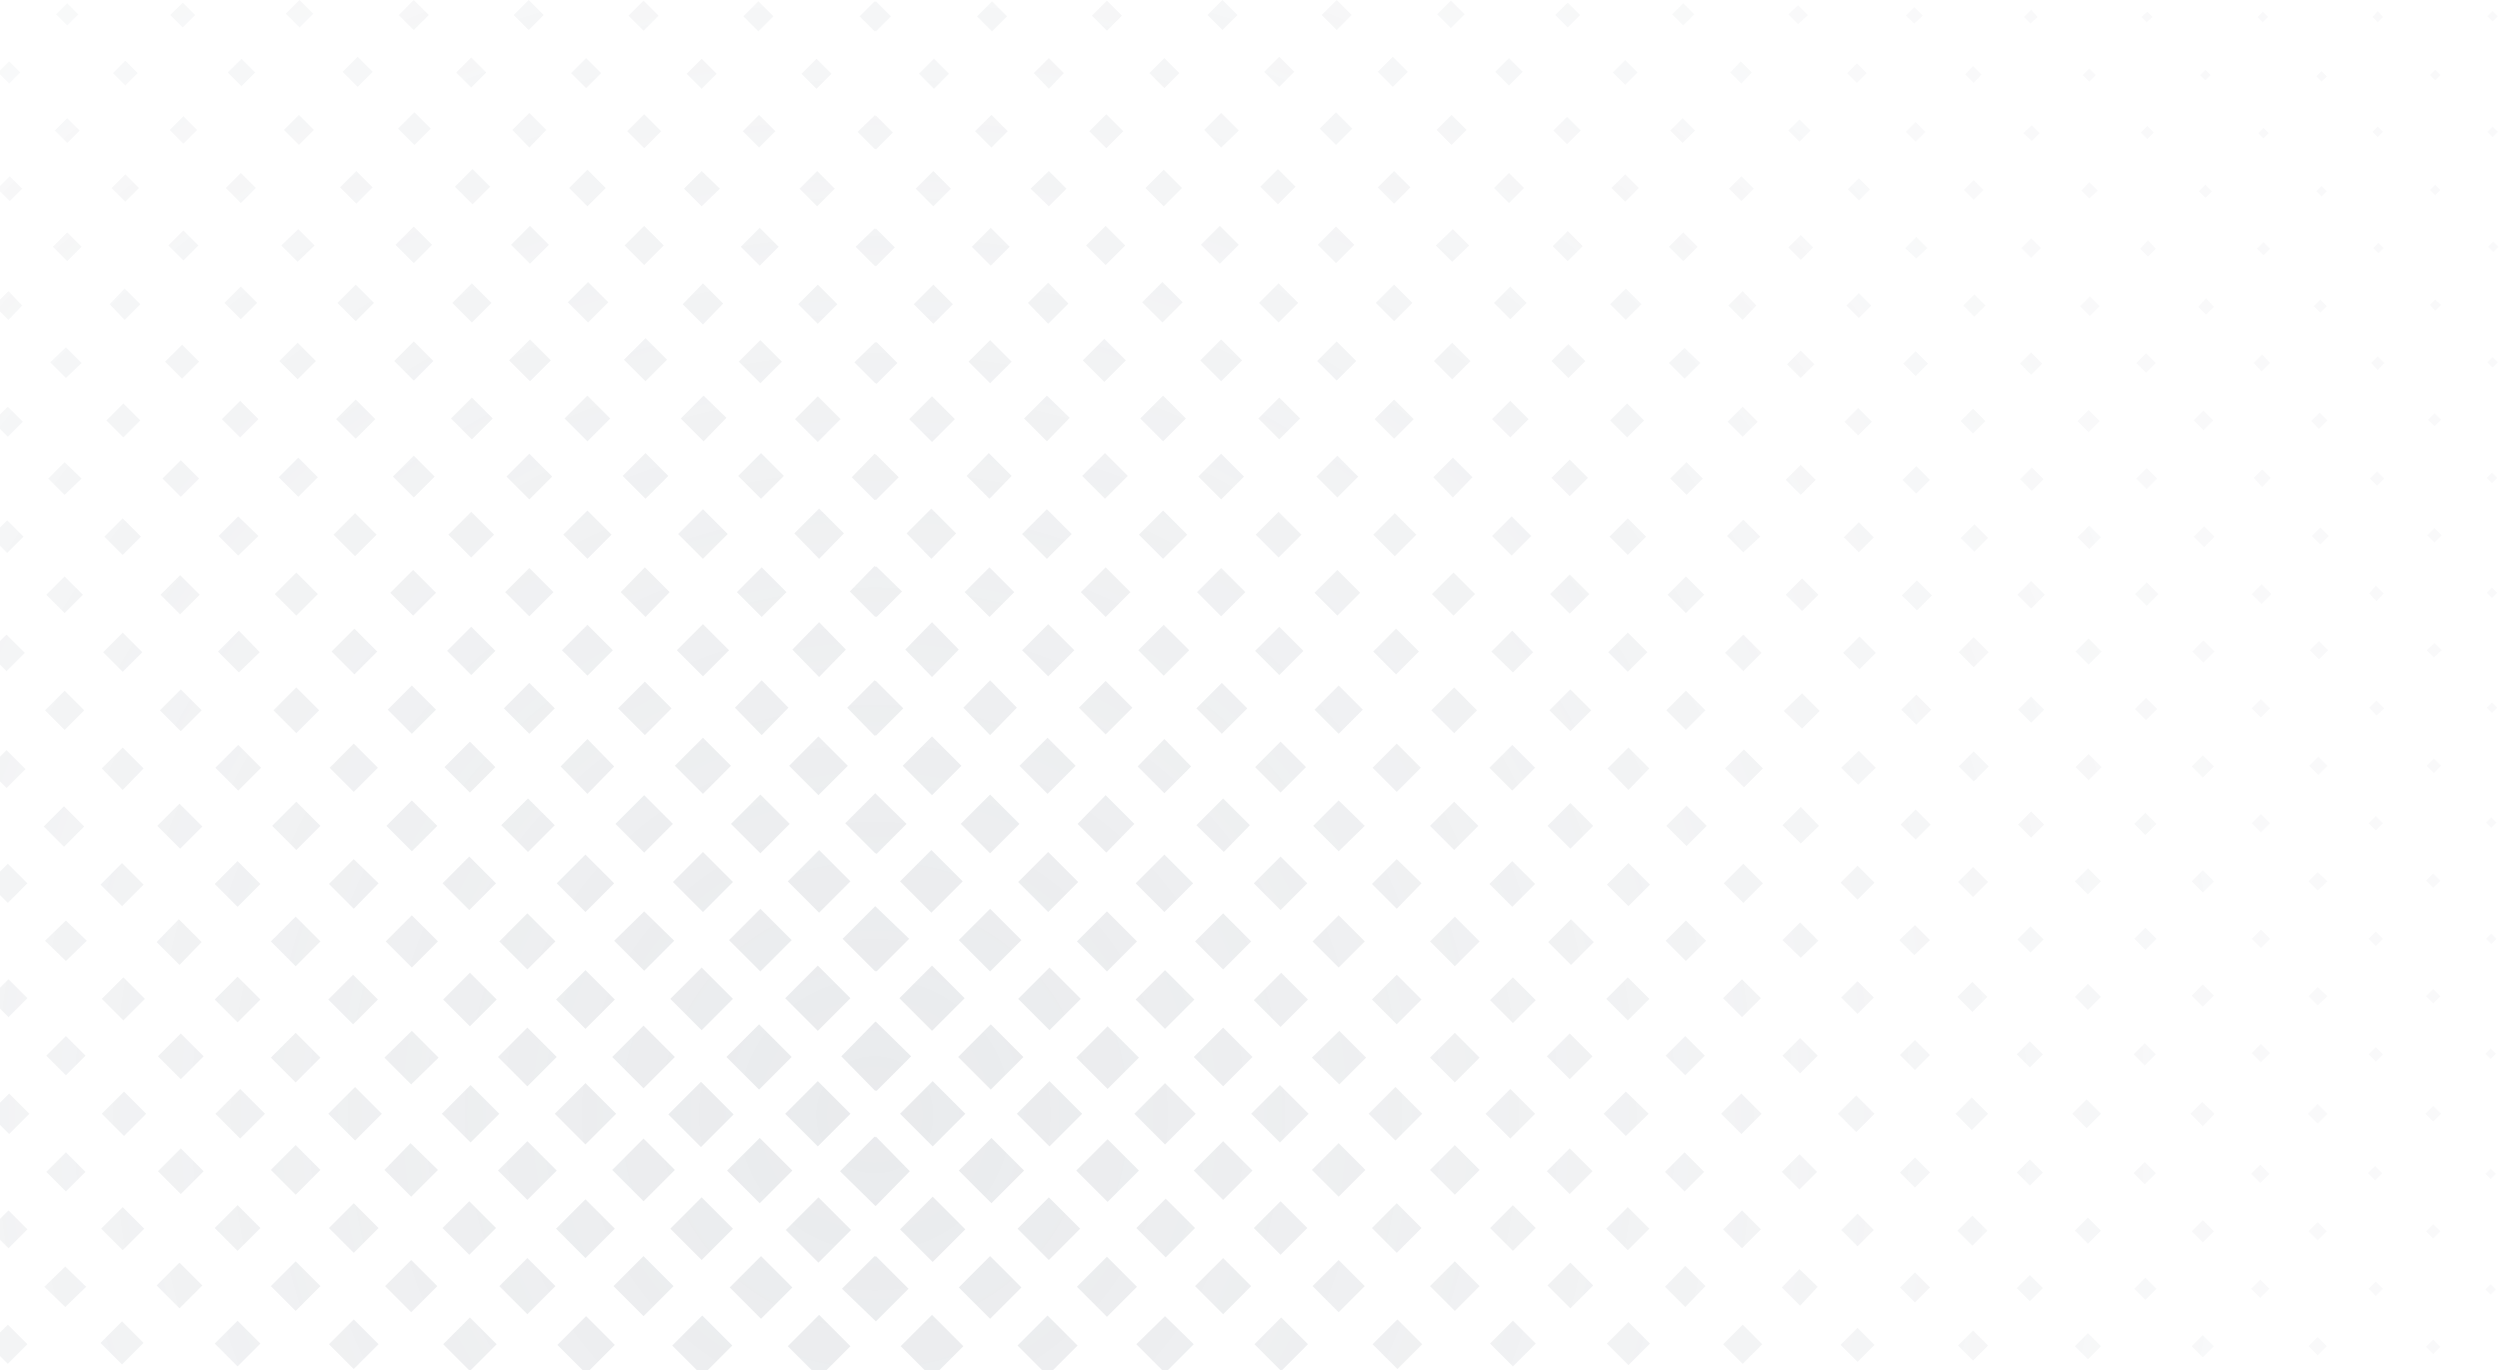 <svg width="281" height="154" viewBox="0 0 281 154" fill="none" xmlns="http://www.w3.org/2000/svg">
<path opacity="0.2" d="M-83.78 118.438L-83.193 119.025L-82.606 118.438L-83.193 117.851L-83.78 118.438ZM-83.78 144.928L-83.193 145.515L-82.606 144.928L-83.193 144.268L-83.78 144.928ZM-83.78 131.94L-83.193 132.527L-82.606 131.94L-83.193 131.353L-83.78 131.94ZM-83.853 157.917L-83.266 158.504L-82.68 157.917L-83.266 157.33L-83.853 157.917ZM-84 209.651L-83.413 210.238L-82.826 209.651L-83.413 209.064L-84 209.651ZM-83.927 170.832L-83.34 171.419L-82.753 170.832L-83.34 170.245L-83.927 170.832ZM-83.927 196.662L-83.34 197.249L-82.753 196.662L-83.34 196.075L-83.927 196.662ZM-83.927 183.747L-83.34 184.334L-82.753 183.747L-83.266 183.16L-83.927 183.747ZM-76.004 73.088L-76.811 72.281L-77.618 73.088L-76.811 73.895L-76.004 73.088ZM-76.077 60.173L-76.884 59.366L-77.691 60.173L-76.884 60.98L-76.077 60.173ZM-83.78 105.449L-83.193 106.036L-82.606 105.449L-83.193 104.862L-83.78 105.449ZM-76.15 47.184L-76.884 46.45L-77.618 47.184L-76.884 47.918L-76.15 47.184ZM-83.853 92.461L-83.266 93.048L-82.68 92.461L-83.266 91.874L-83.853 92.461ZM-76.297 34.269L-76.957 33.682L-77.544 34.269L-76.957 34.93L-76.297 34.269ZM-77.544 98.992L-76.737 99.799L-75.93 98.992L-76.737 98.184L-77.544 98.992ZM-77.618 86.003L-76.811 86.81L-76.004 86.003L-76.811 85.196L-77.618 86.003ZM-83.927 66.63L-83.34 67.217L-82.753 66.63L-83.34 66.043L-83.927 66.63ZM-82.826 40.727L-83.413 40.14L-84 40.727L-83.413 41.314L-82.826 40.727ZM-83.927 53.715L-83.34 54.302L-82.753 53.715L-83.34 53.128L-83.927 53.715ZM-83.927 79.546L-83.34 80.132L-82.753 79.546L-83.266 78.958L-83.927 79.546ZM-64.853 125.189L-63.752 126.289L-62.652 125.189L-63.752 124.088L-64.853 125.189ZM-64.779 138.397L-63.752 139.425L-62.725 138.397L-63.752 137.37L-64.779 138.397ZM-64.853 164.301L-63.825 165.328L-62.798 164.301L-63.825 163.274L-64.853 164.301ZM-64.853 151.313L-63.752 152.34L-62.725 151.313L-63.752 150.285L-64.853 151.313ZM-77.544 111.98L-76.737 112.787L-75.93 111.98L-76.737 111.173L-77.544 111.98ZM-64.926 177.29L-63.899 178.317L-62.872 177.29L-63.899 176.262L-64.926 177.29ZM-64.853 203.12L-63.972 204L-63.092 203.046L-63.972 202.166L-64.853 203.12ZM-64.926 190.131L-63.972 191.085L-63.018 190.131L-63.972 189.177L-64.926 190.131ZM-58.25 235.408L-57.663 235.995L-57.076 235.408L-57.663 234.821L-58.25 235.408ZM-58.397 157.77L-57.37 158.797L-56.343 157.77L-57.37 156.743L-58.397 157.77ZM-58.397 144.855L-57.37 145.882L-56.343 144.855L-57.37 143.828L-58.397 144.855ZM-64.853 216.035L-64.119 216.769L-63.385 216.035L-64.119 215.301L-64.853 216.035ZM-77.618 216.108L-77.031 216.695L-76.444 216.108L-76.957 215.448L-77.618 216.108ZM-58.323 105.523L-57.296 106.55L-56.269 105.523L-57.296 104.495L-58.323 105.523ZM-58.47 196.589L-57.516 197.543L-56.563 196.589L-57.516 195.635L-58.47 196.589ZM-58.397 209.577L-57.516 210.531L-56.636 209.577L-57.516 208.623L-58.397 209.577ZM-58.543 183.674L-57.443 184.774L-56.343 183.674L-57.443 182.573L-58.543 183.674ZM-58.397 222.346L-57.663 223.08L-56.929 222.346L-57.663 221.612L-58.397 222.346ZM-58.397 170.759L-57.37 171.786L-56.343 170.759L-57.37 169.731L-58.397 170.759ZM-77.544 151.386L-76.737 152.193L-75.93 151.386L-76.737 150.579L-77.544 151.386ZM-71.162 222.493L-70.575 223.08L-69.988 222.493L-70.575 221.905L-71.162 222.493ZM-77.544 138.397L-76.737 139.205L-75.93 138.397L-76.737 137.59L-77.544 138.397ZM-77.618 125.189L-76.737 126.069L-75.857 125.189L-76.737 124.308L-77.618 125.189ZM-64.779 228.877L-64.192 229.464L-63.605 228.877L-64.192 228.29L-64.779 228.877ZM-77.618 203.193L-76.884 203.927L-76.15 203.193L-76.884 202.459L-77.618 203.193ZM-77.618 190.205L-76.811 191.012L-76.004 190.205L-76.811 189.398L-77.618 190.205ZM-77.691 177.29L-76.884 178.097L-76.004 177.29L-76.811 176.482L-77.691 177.29ZM-77.691 164.374L-76.884 165.182L-76.077 164.374L-76.884 163.567L-77.691 164.374ZM-71.088 144.855L-70.208 145.736L-69.401 144.928L-70.208 144.121L-71.088 144.855ZM-71.088 131.94L-70.281 132.747L-69.474 131.94L-70.281 131.059L-71.088 131.94ZM-71.088 118.438L-70.208 119.318L-69.401 118.511L-70.208 117.704L-71.088 118.438ZM-71.235 183.674L-70.355 184.554L-69.548 183.747L-70.355 182.867L-71.235 183.674ZM-71.088 157.844L-70.281 158.651L-69.474 157.844L-70.281 157.036L-71.088 157.844ZM-71.162 196.662L-70.355 197.469L-69.621 196.662L-70.355 195.855L-71.162 196.662ZM-71.162 209.577L-70.428 210.311L-69.694 209.577L-70.428 208.844L-71.162 209.577ZM-31.546 91.14L-33.013 92.607L-31.546 94.075L-30.079 92.607L-31.546 91.14ZM-37.195 21.427L-38.075 20.473L-39.029 21.427L-38.075 22.308L-37.195 21.427ZM-37.342 8.439L-38.075 7.705L-38.809 8.439L-38.075 9.173L-37.342 8.439ZM-37.122 34.416L-38.222 33.315L-39.322 34.343L-38.222 35.443L-37.122 34.416ZM-39.396 99.065L-37.929 100.533L-36.461 99.065L-37.929 97.597L-39.396 99.065ZM-36.755 60.466L-38.075 59.145L-39.396 60.466L-38.075 61.787L-36.755 60.466ZM-39.469 86.223L-38.002 87.691L-36.535 86.223L-38.002 84.756L-39.469 86.223ZM-39.469 73.308L-38.002 74.776L-36.535 73.308L-38.002 71.84L-39.469 73.308ZM-36.828 47.331L-38.075 46.084L-39.322 47.331L-38.075 48.578L-36.828 47.331ZM-43.724 27.958L-44.605 27.004L-45.558 27.958L-44.605 28.839L-43.724 27.958ZM-43.797 14.97L-44.531 14.236L-45.265 14.97L-44.531 15.704L-43.797 14.97ZM-43.944 1.908L-44.531 1.321L-45.191 1.908L-44.605 2.495L-43.944 1.908ZM-43.431 40.8L-44.531 39.699L-45.558 40.8L-44.458 41.901L-43.431 40.8ZM-45.705 79.692L-44.458 80.94L-43.211 79.692L-44.458 78.445L-45.705 79.692ZM-45.632 105.523L-44.384 106.77L-43.137 105.523L-44.384 104.275L-45.632 105.523ZM-44.384 91.36L-45.632 92.607L-44.384 93.855L-43.137 92.607L-44.384 91.36ZM-43.357 53.862L-44.531 52.688L-45.705 53.862L-44.531 55.036L-43.357 53.862ZM-43.137 144.855L-44.384 143.607L-45.632 144.855L-44.384 146.102L-43.137 144.855ZM-29.932 105.523L-31.399 104.055L-32.867 105.523L-31.399 106.99L-29.932 105.523ZM-23.329 73.308L-25.09 71.62L-26.777 73.308L-25.09 74.996L-23.329 73.308ZM-39.396 112.053L-37.929 113.521L-36.461 112.053L-37.929 110.586L-39.396 112.053ZM-33.013 79.766L-31.546 81.233L-30.079 79.766L-31.546 78.298L-33.013 79.766ZM-23.696 47.331L-25.09 45.937L-26.484 47.331L-25.09 48.725L-23.696 47.331ZM-23.916 34.343L-25.164 33.095L-26.411 34.343L-25.164 35.59L-23.916 34.343ZM-23.696 60.466L-25.237 58.925L-26.777 60.466L-25.237 62.007L-23.696 60.466ZM-51.721 241.939L-51.134 242.526L-50.547 241.939L-51.134 241.352L-51.721 241.939ZM-30.006 66.85L-31.546 65.309L-33.087 66.85L-31.546 68.391L-30.006 66.85ZM-30.226 53.862L-31.619 52.541L-32.94 53.862L-31.619 55.183L-30.226 53.862ZM-30.739 1.908L-31.473 1.101L-32.28 1.908L-31.473 2.642L-30.739 1.908ZM-30.006 157.77L-31.473 156.302L-32.94 157.77L-31.473 159.238L-30.006 157.77ZM-30.299 40.873L-31.546 39.626L-32.793 40.873L-31.546 42.121L-30.299 40.873ZM-30.666 14.896L-31.619 14.016L-32.5 14.896L-31.619 15.85L-30.666 14.896ZM-30.592 27.885L-31.693 26.784L-32.793 27.885L-31.693 28.986L-30.592 27.885ZM-63.605 21.501L-64.192 20.914L-64.779 21.501L-64.192 22.088L-63.605 21.501ZM-43.211 66.777L-44.531 65.456L-45.852 66.777L-44.531 68.098L-43.211 66.777ZM-62.945 60.246L-63.899 59.292L-64.853 60.246L-63.899 61.2L-62.945 60.246ZM-63.018 47.258L-63.899 46.304L-64.853 47.258L-63.899 48.138L-63.018 47.258ZM-56.489 53.789L-57.443 52.835L-58.397 53.789L-57.37 54.743L-56.489 53.789ZM-63.239 34.416L-63.972 33.682L-64.706 34.416L-63.972 35.15L-63.239 34.416ZM-56.343 66.704L-57.443 65.603L-58.543 66.704L-57.443 67.805L-56.343 66.704ZM-64.779 111.98L-63.752 113.007L-62.725 111.98L-63.752 110.953L-64.779 111.98ZM-64.779 99.065L-63.752 100.092L-62.725 99.065L-63.752 98.038L-64.779 99.065ZM-64.853 86.076L-63.825 87.104L-62.798 86.076L-63.825 85.049L-64.853 86.076ZM-69.694 40.8L-70.428 40.066L-71.162 40.8L-70.428 41.534L-69.694 40.8ZM-71.162 53.789L-70.355 54.522L-69.621 53.715L-70.355 52.908L-71.162 53.789ZM-69.915 27.885L-70.501 27.298L-71.088 27.885L-70.501 28.472L-69.915 27.885ZM-69.474 66.704L-70.355 65.823L-71.162 66.704L-70.355 67.511L-69.474 66.704ZM-71.015 105.523L-70.208 106.33L-69.401 105.523L-70.208 104.715L-71.015 105.523ZM-70.355 78.738L-71.162 79.546L-70.355 80.426L-69.548 79.619L-70.355 78.738ZM-62.872 73.088L-63.899 72.061L-64.926 73.088L-63.899 74.115L-62.872 73.088ZM-71.088 92.534L-70.281 93.341L-69.474 92.534L-70.281 91.727L-71.088 92.534ZM-69.548 170.832L-70.355 170.025L-71.162 170.832L-70.355 171.639L-69.548 170.832ZM-50.327 21.501L-51.06 20.767L-51.794 21.501L-51.06 22.235L-50.327 21.501ZM-50.474 8.439L-51.06 7.778L-51.647 8.365L-51.06 8.953L-50.474 8.439ZM-50.253 34.489L-51.134 33.535L-52.087 34.489L-51.134 35.37L-50.253 34.489ZM-49.887 60.319L-51.06 59.145L-52.234 60.319L-51.06 61.494L-49.887 60.319ZM-52.014 47.258L-50.914 48.358L-49.813 47.258L-50.914 46.157L-52.014 47.258ZM-52.087 86.15L-50.84 87.397L-49.593 86.15L-50.84 84.902L-52.087 86.15ZM-50.84 97.891L-52.087 99.138L-50.84 100.386L-49.593 99.138L-50.84 97.891ZM-52.087 111.98L-50.84 113.228L-49.593 111.98L-50.84 110.733L-52.087 111.98ZM-58.397 40.8L-57.516 41.681L-56.636 40.8L-57.516 39.919L-58.397 40.8ZM-57.003 14.97L-57.59 14.383L-58.176 14.97L-57.59 15.557L-57.003 14.97ZM-56.856 28.032L-57.59 27.298L-58.323 28.032L-57.59 28.765L-56.856 28.032ZM-58.397 79.619L-57.37 80.646L-56.343 79.619L-57.37 78.591L-58.397 79.619ZM-57.296 117.41L-58.323 118.438L-57.296 119.465L-56.269 118.438L-57.296 117.41ZM-49.666 73.235L-50.914 71.987L-52.161 73.235L-50.914 74.482L-49.666 73.235ZM-58.323 131.94L-57.296 132.967L-56.269 131.94L-57.296 130.912L-58.323 131.94ZM-56.269 92.607L-57.296 91.58L-58.323 92.607L-57.296 93.635L-56.269 92.607ZM-32.94 196.516L-31.619 197.836L-30.299 196.516L-31.619 195.121L-32.94 196.516ZM-7.483 118.658L-5.502 120.639L-3.522 118.658L-5.502 116.676L-7.483 118.658ZM-7.483 131.72L-5.502 133.701L-3.522 131.72L-5.502 129.738L-7.483 131.72ZM-7.337 196.516L-5.649 198.203L-3.962 196.516L-5.649 194.828L-7.337 196.516ZM-7.63 183.527L-5.796 185.362L-3.962 183.527L-5.869 181.692L-7.63 183.527ZM-7.777 170.465L-5.796 172.446L-3.815 170.465L-5.796 168.484L-7.777 170.465ZM-7.703 157.623L-5.649 159.678L-3.595 157.623L-5.649 155.569L-7.703 157.623ZM-7.557 144.708L-5.502 146.763L-3.448 144.708L-5.502 142.727L-7.557 144.708ZM-1.027 190.058L0.807 191.966L2.641 190.131L0.807 188.223L-1.027 190.058ZM-1.247 176.996L0.807 179.051L2.861 176.996L0.807 174.941L-1.247 176.996ZM-0.661 216.035L0.953 217.649L2.567 216.035L0.953 214.421L-0.661 216.035ZM-0.807 202.973L0.88 204.661L2.567 202.973L0.88 201.285L-0.807 202.973ZM-0.147 242.232L1.1 243.48L2.347 242.232L1.1 240.985L-0.147 242.232ZM-0.367 229.17L1.027 230.565L2.421 229.17L1.027 227.776L-0.367 229.17ZM-10.198 138.251L-12.032 136.416L-13.866 138.251L-12.032 140.085L-10.198 138.251ZM-14.086 176.996L-12.252 178.831L-10.418 176.996L-12.252 175.162L-14.086 176.996ZM-13.866 189.985L-12.178 191.672L-10.491 189.985L-12.178 188.297L-13.866 189.985ZM-14.086 164.081L-12.178 165.989L-10.198 164.081L-12.105 162.173L-14.086 164.081ZM-13.939 151.166L-12.032 153.074L-10.124 151.166L-12.032 149.258L-13.939 151.166ZM-13.499 215.962L-12.105 217.356L-10.711 215.962L-12.105 214.567L-13.499 215.962ZM-13.646 202.973L-12.105 204.514L-10.565 202.973L-12.105 201.432L-13.646 202.973ZM-13.352 229.023L-12.105 230.271L-10.858 229.023L-12.105 227.776L-13.352 229.023ZM-1.394 164.008L0.733 166.136L2.861 164.008L0.733 161.879L-1.394 164.008ZM-6.75 235.701L-5.502 236.949L-4.255 235.701L-5.502 234.454L-6.75 235.701ZM-7.116 209.504L-5.576 211.045L-4.035 209.504L-5.576 207.963L-7.116 209.504ZM-13.939 125.189L-11.885 127.243L-9.831 125.189L-11.885 123.134L-13.939 125.189ZM-7.043 222.566L-5.649 223.96L-4.255 222.566L-5.649 221.172L-7.043 222.566ZM-6.456 248.763L-5.356 249.864L-4.255 248.763L-5.356 247.662L-6.456 248.763ZM12.691 242.159L14.085 243.553L15.479 242.159L14.085 240.765L12.691 242.159ZM16.139 150.946L13.718 148.524L11.297 150.946L13.718 153.367L16.139 150.946ZM12.545 229.244L14.085 230.785L15.626 229.244L14.085 227.703L12.545 229.244ZM11.738 190.058L13.792 192.113L15.846 190.058L13.792 188.003L11.738 190.058ZM11.371 138.104L13.792 140.525L16.213 138.104L13.792 135.682L11.371 138.104ZM11.444 125.189L13.938 127.684L16.433 125.189L13.938 122.694L11.444 125.189ZM11.371 164.008L13.718 166.356L16.066 164.008L13.718 161.659L11.371 164.008ZM12.251 216.182L14.012 217.943L15.773 216.182L14.012 214.421L12.251 216.182ZM11.518 177.069L13.718 179.271L15.919 177.069L13.718 174.868L11.518 177.069ZM15.699 203.12L13.792 201.212L11.884 203.12L13.792 205.028L15.699 203.12ZM5.208 118.658L7.409 120.859L9.61 118.658L7.409 116.456L5.208 118.658ZM5.062 170.538L7.263 172.74L9.463 170.538L7.263 168.337L5.062 170.538ZM5.208 131.72L7.409 133.921L9.61 131.72L7.409 129.518L5.208 131.72ZM-13.059 242.159L-11.958 243.26L-10.858 242.159L-11.958 241.058L-13.059 242.159ZM-1.247 125.189L1.027 127.464L3.301 125.189L1.027 122.914L-1.247 125.189ZM-1.174 138.177L0.953 140.305L3.081 138.177L0.953 136.049L-1.174 138.177ZM-51.867 228.877L-51.134 229.611L-50.4 228.877L-51.134 228.143L-51.867 228.877ZM9.463 157.477L7.189 155.202L4.915 157.477L7.189 159.751L9.463 157.477ZM5.282 183.527L7.336 185.582L9.39 183.527L7.336 181.472L5.282 183.527ZM6.235 235.701L7.629 237.095L9.023 235.701L7.629 234.307L6.235 235.701ZM4.988 144.635L7.336 146.91L9.683 144.635L7.336 142.36L4.988 144.635ZM-1.321 151.092L0.88 153.294L3.081 151.092L0.88 148.891L-1.321 151.092ZM5.428 196.589L7.263 198.423L9.097 196.589L7.189 194.754L5.428 196.589ZM5.942 222.639L7.556 224.254L9.17 222.713L7.556 221.098L5.942 222.639ZM5.649 209.577L7.409 211.339L9.17 209.577L7.409 207.816L5.649 209.577ZM6.309 248.763L7.556 250.011L8.803 248.763L7.556 247.516L6.309 248.763ZM-39.249 215.962L-38.149 217.062L-37.048 215.962L-38.149 214.861L-39.249 215.962ZM-39.249 203.046L-38.002 204.294L-36.755 203.046L-38.002 201.799L-39.249 203.046ZM-39.029 228.95L-38.075 229.904L-37.195 228.95L-38.075 228.07L-39.029 228.95ZM-39.469 177.143L-38.002 178.61L-36.535 177.143L-38.002 175.675L-39.469 177.143ZM-39.469 189.985L-38.149 191.305L-36.828 189.985L-38.149 188.664L-39.469 189.985ZM-45.558 118.511L-44.311 119.759L-43.064 118.511L-44.311 117.264L-45.558 118.511ZM-38.809 241.939L-38.075 242.672L-37.342 241.939L-38.075 241.205L-38.809 241.939ZM-39.469 164.154L-38.002 165.622L-36.535 164.154L-38.002 162.687L-39.469 164.154ZM-32.793 209.504L-31.546 210.752L-30.299 209.504L-31.546 208.257L-32.793 209.504ZM-45.632 131.866L-44.384 133.114L-43.137 131.866L-44.384 130.619L-45.632 131.866ZM-32.72 222.493L-31.619 223.593L-30.519 222.493L-31.619 221.392L-32.72 222.493ZM-39.396 125.189L-37.782 126.803L-36.168 125.189L-37.782 123.574L-39.396 125.189ZM-39.396 151.313L-37.929 152.78L-36.461 151.313L-37.929 149.845L-39.396 151.313ZM-39.396 138.324L-37.929 139.792L-36.461 138.324L-37.929 136.856L-39.396 138.324ZM-32.28 248.47L-31.546 249.203L-30.812 248.47L-31.546 247.736L-32.28 248.47ZM-52.087 151.239L-50.84 152.487L-49.593 151.239L-50.84 149.992L-52.087 151.239ZM-52.234 177.143L-50.987 178.39L-49.74 177.143L-50.987 175.895L-52.234 177.143ZM-52.161 164.228L-50.914 165.475L-49.666 164.228L-50.914 162.98L-52.161 164.228ZM-49.593 138.397L-50.84 137.15L-52.087 138.397L-50.84 139.645L-49.593 138.397ZM-52.234 190.058L-51.06 191.232L-49.887 190.058L-51.06 188.884L-52.234 190.058ZM-52.087 215.888L-51.207 216.842L-50.327 215.888L-51.207 215.008L-52.087 215.888ZM-45.632 157.77L-44.384 159.018L-43.137 157.77L-44.384 156.523L-45.632 157.77ZM-52.161 125.189L-50.84 126.51L-49.446 125.189L-50.767 123.795L-52.161 125.189ZM-52.014 203.12L-50.914 204.221L-49.813 203.12L-50.914 202.019L-52.014 203.12ZM-45.632 196.516L-44.458 197.69L-43.284 196.516L-44.458 195.341L-45.632 196.516ZM-45.191 248.47L-44.605 249.057L-43.944 248.47L-44.531 247.883L-45.191 248.47ZM-45.705 170.685L-44.458 171.933L-43.211 170.685L-44.458 169.438L-45.705 170.685ZM-45.778 183.6L-44.458 184.921L-43.137 183.6L-44.458 182.28L-45.778 183.6ZM-45.558 209.577L-44.458 210.678L-43.357 209.577L-44.458 208.477L-45.558 209.577ZM-45.338 235.481L-44.605 236.215L-43.871 235.481L-44.605 234.747L-45.338 235.481ZM-45.558 222.419L-44.678 223.373L-43.797 222.419L-44.678 221.539L-45.558 222.419ZM-32.5 235.481L-31.619 236.362L-30.666 235.481L-31.619 234.527L-32.5 235.481ZM-19.955 209.504L-18.561 210.898L-17.167 209.504L-18.561 208.036L-19.955 209.504ZM-19.881 222.566L-18.634 223.813L-17.387 222.566L-18.634 221.318L-19.881 222.566ZM-20.175 196.442L-18.634 197.983L-17.094 196.442L-18.634 194.901L-20.175 196.442ZM-17.46 235.554L-18.561 234.454L-19.661 235.554L-18.561 236.655L-17.46 235.554ZM-20.395 183.454L-18.708 185.141L-17.02 183.454L-18.708 181.692L-20.395 183.454ZM-19.368 248.69L-18.414 249.644L-17.46 248.69L-18.414 247.736L-19.368 248.69ZM-26.704 125.189L-24.87 127.023L-23.036 125.189L-24.87 123.354L-26.704 125.189ZM-20.322 170.612L-18.634 172.3L-16.947 170.612L-18.634 168.924L-20.322 170.612ZM-20.175 118.584L-18.488 120.272L-16.8 118.584L-18.488 116.897L-20.175 118.584ZM-20.248 157.697L-18.561 159.385L-16.874 157.697L-18.561 156.009L-20.248 157.697ZM-24.063 21.354L-25.164 20.253L-26.264 21.354L-25.164 22.455L-24.063 21.354ZM-20.248 144.708L-18.561 146.396L-16.874 144.708L-18.561 143.02L-20.248 144.708ZM-20.175 131.793L-18.488 133.481L-16.8 131.793L-18.488 130.105L-20.175 131.793ZM-32.867 131.793L-31.399 133.261L-29.932 131.793L-31.399 130.325L-32.867 131.793ZM-32.867 118.511L-31.399 119.979L-29.932 118.511L-31.399 117.043L-32.867 118.511ZM-25.971 242.012L-25.017 242.966L-24.137 242.012L-25.09 241.058L-25.971 242.012ZM-32.94 144.782L-31.473 146.249L-30.006 144.782L-31.473 143.314L-32.94 144.782ZM-33.16 183.527L-31.619 185.068L-30.079 183.527L-31.619 181.986L-33.16 183.527ZM-32.94 170.612L-31.473 172.079L-30.006 170.612L-31.473 169.144L-32.94 170.612ZM-26.704 151.239L-25.017 152.927L-23.329 151.239L-25.017 149.551L-26.704 151.239ZM-26.777 177.069L-25.09 178.757L-23.403 177.069L-25.09 175.382L-26.777 177.069ZM-26.777 164.228L-25.09 165.915L-23.403 164.228L-25.09 162.54L-26.777 164.228ZM-26.631 138.324L-24.944 140.012L-23.256 138.324L-24.944 136.636L-26.631 138.324ZM-26.704 189.911L-25.164 191.452L-23.623 189.911L-25.164 188.37L-26.704 189.911ZM-26.191 229.023L-25.09 230.124L-23.99 229.023L-25.09 227.923L-26.191 229.023ZM-26.411 216.035L-25.164 217.282L-23.916 216.035L-25.164 214.788L-26.411 216.035ZM-26.411 203.046L-25.017 204.441L-23.623 203.046L-25.017 201.652L-26.411 203.046ZM68.373 33.976L66.099 31.701L63.825 33.976L66.099 36.25L68.373 33.976ZM68.08 21.134L66.026 19.079L63.971 21.134L66.026 23.189L68.08 21.134ZM68.593 47.038L66.026 44.469L63.458 47.038L66.026 49.606L68.593 47.038ZM67.566 8.219L65.879 6.531L64.192 8.219L65.879 9.906L67.566 8.219ZM68.74 60.099L66.026 57.384L63.311 60.099L66.026 62.815L68.74 60.099ZM81.799 60.026L79.011 57.237L76.223 60.026L79.011 62.815L81.799 60.026ZM69.034 86.15L66.026 83.068L63.018 86.15L66.026 89.232L69.034 86.15ZM68.887 73.088L66.026 70.226L63.164 73.088L66.026 75.95L68.887 73.088ZM69.107 112.347L65.805 109.045L62.504 112.347L65.805 115.649L69.107 112.347ZM69.034 99.285L65.805 96.056L62.578 99.285L65.805 102.514L69.034 99.285ZM74.022 1.761L72.335 0.073L70.647 1.761L72.335 3.449L74.022 1.761ZM81.945 73.088L79.011 70.153L76.076 73.088L79.011 76.023L81.945 73.088ZM82.165 86.076L79.011 82.921L75.856 86.076L79.011 89.232L82.165 86.076ZM75.489 79.619L72.481 76.61L69.474 79.619L72.481 82.627L75.489 79.619ZM74.316 14.75L72.408 12.842L70.501 14.75L72.408 16.658L74.316 14.75ZM75.636 92.607L72.408 89.379L69.18 92.607L72.408 95.836L75.636 92.607ZM75.269 66.557L72.481 63.769L69.767 66.557L72.555 69.346L75.269 66.557ZM74.609 27.591L72.408 25.39L70.207 27.591L72.408 29.793L74.609 27.591ZM75.123 53.495L72.555 50.927L69.987 53.495L72.555 56.063L75.123 53.495ZM74.976 40.433L72.555 38.012L70.134 40.433L72.555 42.855L74.976 40.433ZM55.755 99.285L52.747 96.276L49.739 99.285L52.747 102.294L55.755 99.285ZM55.681 86.223L52.82 83.361L49.959 86.223L52.82 89.085L55.681 86.223ZM55.828 112.347L52.82 109.338L49.813 112.347L52.82 115.356L55.828 112.347ZM55.681 73.161L52.967 70.446L50.253 73.161L52.967 75.876L55.681 73.161ZM55.241 34.049L53.041 31.848L50.84 34.049L53.041 36.25L55.241 34.049ZM55.535 60.099L52.967 57.531L50.4 60.099L52.967 62.668L55.535 60.099ZM55.388 47.038L53.041 44.689L50.693 47.038L53.041 49.386L55.388 47.038ZM48.712 40.58L46.511 38.379L44.31 40.58L46.511 42.781L48.712 40.58ZM48.419 14.456L46.585 12.622L44.751 14.456L46.585 16.291L48.419 14.456ZM48.859 53.569L46.511 51.22L44.164 53.569L46.511 55.917L48.859 53.569ZM48.565 27.518L46.511 25.463L44.457 27.518L46.511 29.573L48.565 27.518ZM48.199 1.688L46.511 0L44.824 1.688L46.511 3.376L48.199 1.688ZM62.358 79.619L59.496 76.757L56.635 79.619L59.496 82.481L62.358 79.619ZM62.431 105.816L59.276 102.661L56.122 105.816L59.276 108.971L62.431 105.816ZM62.358 92.754L59.35 89.746L56.342 92.754L59.35 95.763L62.358 92.754ZM62.064 53.569L59.496 51L56.929 53.569L59.496 56.137L62.064 53.569ZM62.211 66.557L59.496 63.842L56.782 66.557L59.496 69.272L62.211 66.557ZM61.404 14.603L59.496 12.695L57.589 14.603L59.496 16.584L61.404 14.603ZM61.917 40.507L59.57 38.158L57.222 40.507L59.57 42.855L61.917 40.507ZM61.697 27.518L59.57 25.39L57.442 27.518L59.57 29.646L61.697 27.518ZM55.095 20.987L53.114 19.006L51.133 20.987L53.114 22.968L55.095 20.987ZM54.654 8.145L52.967 6.458L51.28 8.145L52.967 9.833L54.654 8.145ZM62.578 118.805L59.276 115.502L55.975 118.805L59.276 122.107L62.578 118.805ZM61.11 1.688L59.423 0L57.736 1.688L59.423 3.376L61.11 1.688ZM95.591 151.313L92.069 147.79L88.548 151.313L92.069 154.835L95.591 151.313ZM89.061 144.708L85.54 141.186L82.019 144.708L85.54 148.231L89.061 144.708ZM75.856 131.5L72.335 127.977L68.813 131.5L72.335 135.022L75.856 131.5ZM72.335 147.937L75.709 144.561L72.335 141.186L68.96 144.561L72.335 147.937ZM82.312 151.239L78.937 147.864L75.563 151.239L78.937 154.615L82.312 151.239ZM96.031 40.727L98.378 43.075H98.452L98.525 43.148L100.873 40.8L98.525 38.452L98.452 38.525L98.378 38.452L96.031 40.727ZM96.177 27.738L98.305 29.866H98.378L98.452 29.94L100.579 27.812L98.452 25.683L98.378 25.757L98.305 25.683L96.177 27.738ZM95.737 53.642L98.305 56.21L98.378 56.137L98.452 56.21L101.019 53.642L98.452 51.074H98.378L98.305 51L95.737 53.642ZM62.358 125.189L65.805 128.638L69.254 125.189L65.805 121.74L62.358 125.189ZM95.517 66.484L98.378 69.346L98.452 69.272L98.525 69.346L101.386 66.484L98.525 63.695H98.378L98.305 63.622L95.517 66.484ZM49.006 66.63L46.438 64.062L43.87 66.63L46.438 69.199L49.006 66.63ZM96.397 14.823L98.305 16.731H98.378L98.452 16.804L100.359 14.896L98.452 12.989L98.378 13.062V12.915L96.397 14.823ZM96.618 1.835L98.305 3.522L98.378 3.449L98.452 3.522L100.139 1.835L98.452 0.147L98.378 0.22L98.305 0.147L96.618 1.835ZM75.343 112.274L78.864 115.796L82.385 112.274L78.864 108.751L75.343 112.274ZM81.652 118.805L85.32 122.474L88.988 118.805L85.32 115.135L81.652 118.805ZM88.254 112.2L91.922 115.869L95.591 112.2L91.922 108.531L88.254 112.2ZM98.305 82.701L98.378 82.627L98.452 82.701L101.533 79.619L98.452 76.537H98.378L98.305 76.463L95.224 79.546L98.305 82.701ZM78.791 128.931L82.459 125.262L78.791 121.593L75.123 125.262L78.791 128.931ZM98.378 135.536H98.452L102.267 131.646L98.452 127.757L98.378 127.83L98.305 127.757L94.417 131.646L98.378 135.536ZM98.378 161.146L98.452 161.219L101.826 157.844L98.452 154.468H98.378L98.305 154.395L94.93 157.77L98.378 161.146ZM78.864 141.626L82.385 138.104L78.864 134.582L75.343 138.104L78.864 141.626ZM88.254 125.189L91.922 128.858L95.591 125.189L91.922 121.52L88.254 125.189ZM95.664 138.251L91.996 134.582L88.328 138.251L91.996 141.92L95.664 138.251ZM75.636 99.138L79.011 102.514L82.385 99.138L79.011 95.763L75.636 99.138ZM81.945 105.669L85.467 109.192L88.988 105.669L85.467 102.147L81.945 105.669ZM69.034 105.743L72.408 109.118L75.783 105.743L72.408 102.441L69.034 105.743ZM72.335 122.327L75.856 118.805L72.335 115.282L68.813 118.805L72.335 122.327ZM88.548 99.065L92.069 102.587L95.591 99.065L92.069 95.543L88.548 99.065ZM89.061 131.573L85.393 127.904L81.725 131.573L85.393 135.242L89.061 131.573ZM98.378 148.451L98.452 148.524L102.12 144.855L98.452 141.186L98.378 141.259L98.305 141.186L94.637 144.855L98.378 148.451ZM88.621 79.546L85.613 76.463L82.606 79.546L85.613 82.627L88.621 79.546ZM88.401 66.557L85.613 63.769L82.826 66.557L85.613 69.346L88.401 66.557ZM88.108 53.495L85.54 50.927L82.972 53.495L85.54 56.063L88.108 53.495ZM-24.137 8.365L-25.09 7.412L-25.971 8.365L-25.017 9.319L-24.137 8.365ZM81.652 46.964L79.084 44.469L76.516 47.038L79.084 49.606L81.652 46.964ZM86.934 1.835L85.246 0.147L83.559 1.835L85.246 3.522L86.934 1.835ZM87.888 40.653L85.467 38.232L83.046 40.653L85.467 43.075L87.888 40.653ZM87.521 27.738L85.393 25.61L83.266 27.738L85.393 29.866L87.521 27.738ZM80.918 21.207L78.864 19.226L76.883 21.207L78.864 23.189L80.918 21.207ZM80.551 8.292L78.864 6.604L77.177 8.292L78.864 9.98L80.551 8.292ZM81.285 34.122L79.011 31.848L76.737 34.196L79.011 36.471L81.285 34.122ZM87.154 14.75L85.32 12.915L83.486 14.75L85.32 16.584L87.154 14.75ZM93.83 21.207L91.849 19.226L89.868 21.207L91.849 23.189L93.83 21.207ZM93.463 8.292L91.776 6.604L90.088 8.292L91.776 9.98L93.463 8.292ZM94.123 34.196L91.922 31.994L89.722 34.196L91.922 36.397L94.123 34.196ZM22.742 144.488L20.174 141.92L17.607 144.488L20.174 147.056L22.742 144.488ZM94.49 47.111L91.922 44.542L89.355 47.111L91.922 49.679L94.49 47.111ZM94.857 59.953L92.069 57.164L89.281 59.953L92.069 62.815L94.857 59.953ZM95.077 73.014L92.069 69.933L89.061 73.014L92.069 76.097L95.077 73.014ZM95.297 86.076L91.996 82.774L88.695 86.076L91.996 89.379L95.297 86.076ZM88.768 92.607L85.467 89.305L82.165 92.607L85.467 95.91L88.768 92.607ZM2.494 21.207L1.1 19.813L-0.294 21.207L1.1 22.602L2.494 21.207ZM2.494 34.343L0.953 32.728L-0.661 34.343L0.953 35.957L2.494 34.343ZM2.641 60.319L0.807 58.485L-1.027 60.319L0.807 62.154L2.641 60.319ZM2.274 8.145L1.027 6.898L-0.22 8.145L1.027 9.393L2.274 8.145ZM2.567 47.404L0.88 45.717L-0.807 47.404L0.88 49.092L2.567 47.404ZM2.787 73.381L0.733 71.327L-1.321 73.381L0.733 75.436L2.787 73.381ZM-4.329 1.614L-5.429 0.514L-6.53 1.614L-5.429 2.715L-4.329 1.614ZM2.861 86.443L0.733 84.315L-1.394 86.443L0.733 88.571L2.861 86.443ZM-7.703 92.754L-5.649 94.809L-3.595 92.754L-5.649 90.7L-7.703 92.754ZM-7.557 105.669L-5.502 107.651L-3.448 105.669L-5.502 103.615L-7.557 105.669ZM5.062 105.743L7.409 108.017L9.757 105.743L7.409 103.468L5.062 105.743ZM8.803 1.614L7.556 0.367L6.309 1.614L7.556 2.862L8.803 1.614ZM9.17 27.738L7.556 26.124L5.942 27.738L7.556 29.353L9.17 27.738ZM8.95 14.676L7.556 13.282L6.162 14.676L7.556 16.07L8.95 14.676ZM16.139 99.432L13.718 97.01L11.297 99.432L13.718 101.853L16.139 99.432ZM-1.321 99.285L0.88 101.487L3.081 99.285L0.88 97.084L-1.321 99.285ZM9.463 92.901L7.189 90.626L4.915 92.901L7.189 95.176L9.463 92.901ZM-1.174 112.2L0.953 114.328L3.081 112.2L0.953 110.072L-1.174 112.2ZM-4.182 14.676L-5.429 13.429L-6.676 14.676L-5.429 15.924L-4.182 14.676ZM9.317 66.85L7.263 64.796L5.208 66.85L7.263 68.905L9.317 66.85ZM9.17 53.789L7.263 51.954L5.428 53.789L7.263 55.623L9.17 53.789ZM9.17 40.8L7.409 39.039L5.649 40.727L7.409 42.488L9.17 40.8ZM9.463 79.839L7.263 77.638L5.062 79.839L7.263 82.04L9.463 79.839ZM-20.248 92.681L-18.561 94.368L-16.874 92.681L-18.561 90.993L-20.248 92.681ZM-17.46 1.761L-18.414 0.807L-19.368 1.761L-18.414 2.642L-17.46 1.761ZM-17.46 14.823L-18.561 13.722L-19.661 14.823L-18.561 15.924L-17.46 14.823ZM-17.167 40.873L-18.561 39.479L-19.955 40.873L-18.561 42.268L-17.167 40.873ZM-17.387 27.885L-18.634 26.637L-19.881 27.885L-18.634 29.132L-17.387 27.885ZM-20.175 105.669L-18.488 107.357L-16.8 105.669L-18.488 103.982L-20.175 105.669ZM-20.322 79.766L-18.634 81.453L-16.947 79.766L-18.634 78.078L-20.322 79.766ZM11.444 112.274L13.865 114.695L16.286 112.274L13.865 109.852L11.444 112.274ZM-26.704 86.15L-25.017 87.838L-23.329 86.15L-25.017 84.462L-26.704 86.15ZM-4.109 27.812L-5.502 26.417L-6.896 27.812L-5.502 29.206L-4.109 27.812ZM-17.094 53.935L-18.634 52.394L-20.175 53.935L-18.634 55.476L-17.094 53.935ZM-17.02 66.997L-18.708 65.309L-20.395 66.997L-18.708 68.685L-17.02 66.997ZM-26.704 99.138L-25.017 100.826L-23.329 99.138L-25.017 97.451L-26.704 99.138ZM-26.631 112.053L-24.944 113.741L-23.256 112.053L-24.944 110.366L-26.631 112.053ZM-12.032 113.961L-10.198 112.127L-12.032 110.292L-13.866 112.127L-12.032 113.961ZM-14.086 86.297L-12.178 88.204L-10.198 86.297L-12.105 84.389L-14.086 86.297ZM-3.815 79.912L-5.796 77.931L-7.777 79.912L-5.796 81.894L-3.815 79.912ZM-12.032 97.304L-13.939 99.212L-12.032 101.12L-10.124 99.212L-12.032 97.304ZM-10.418 73.381L-12.252 71.547L-14.086 73.381L-12.252 75.216L-10.418 73.381ZM-3.962 53.862L-5.649 52.174L-7.337 53.862L-5.649 55.55L-3.962 53.862ZM-3.889 66.85L-5.723 65.016L-7.557 66.85L-5.723 68.685L-3.889 66.85ZM-4.109 40.873L-5.649 39.333L-7.19 40.873L-5.649 42.414L-4.109 40.873ZM-10.565 47.404L-12.105 45.863L-13.646 47.404L-12.105 48.945L-10.565 47.404ZM-10.491 60.466L-12.178 58.779L-13.866 60.393L-12.178 62.081L-10.491 60.466ZM-10.711 34.416L-12.105 33.022L-13.499 34.416L-12.105 35.81L-10.711 34.416ZM-10.858 21.354L-12.105 20.107L-13.352 21.354L-12.105 22.602L-10.858 21.354ZM-10.858 8.219L-11.958 7.118L-13.059 8.219L-11.958 9.319L-10.858 8.219ZM22.669 79.839L20.321 77.491L17.973 79.839L20.321 82.187L22.669 79.839ZM35.287 14.603L33.599 12.915L31.912 14.603L33.599 16.291L35.287 14.603ZM35.214 1.541L33.673 0L32.132 1.541L33.673 3.082L35.214 1.541ZM35.507 40.58L33.453 38.525L31.399 40.58L33.453 42.635L35.507 40.58ZM35.36 27.591L33.526 25.757L31.619 27.591L33.453 29.426L35.36 27.591ZM35.874 79.839L33.306 77.271L30.738 79.839L33.306 82.407L35.874 79.839ZM35.727 66.777L33.306 64.356L30.885 66.777L33.306 69.199L35.727 66.777ZM35.727 53.642L33.526 51.44L31.325 53.642L33.526 55.843L35.727 53.642ZM28.684 8.145L27.144 6.604L25.603 8.145L27.144 9.686L28.684 8.145ZM16.139 86.37L13.792 84.022L11.444 86.37L13.792 88.791L16.139 86.37ZM41.889 8.072L40.202 6.384L38.515 8.072L40.202 9.76L41.889 8.072ZM49.226 105.816L46.291 102.881L43.357 105.816L46.291 108.751L49.226 105.816ZM49.152 92.828L46.291 89.966L43.43 92.828L46.291 95.689L49.152 92.828ZM42.476 86.297L39.762 83.582L37.048 86.297L39.762 89.012L42.476 86.297ZM42.403 73.235L39.835 70.666L37.268 73.235L39.835 75.803L42.403 73.235ZM42.55 99.285L39.762 96.57L36.974 99.359L39.762 102.147L42.55 99.285ZM42.036 34.049L39.982 31.994L37.928 34.049L39.982 36.104L42.036 34.049ZM42.33 60.099L39.909 57.678L37.488 60.099L39.909 62.521L42.33 60.099ZM41.889 21.061L40.055 19.226L38.221 21.061L40.055 22.895L41.889 21.061ZM42.183 47.111L39.982 44.909L37.781 47.111L39.982 49.312L42.183 47.111ZM42.476 112.347L39.689 109.559L36.901 112.347L39.689 115.135L42.476 112.347ZM22.669 105.889L20.101 103.321L17.607 105.889L20.174 108.458L22.669 105.889ZM22.375 53.789L20.321 51.734L18.267 53.789L20.321 55.843L22.375 53.789ZM22.742 92.901L20.174 90.333L17.68 92.828L20.248 95.396L22.742 92.901ZM22.448 66.85L20.248 64.649L18.047 66.85L20.248 69.052L22.448 66.85ZM49.006 79.766L46.291 77.05L43.577 79.766L46.291 82.481L49.006 79.766ZM15.846 60.319L13.792 58.265L11.738 60.319L13.792 62.374L15.846 60.319ZM15.993 73.308L13.792 71.107L11.591 73.308L13.792 75.51L15.993 73.308ZM15.773 47.258L13.865 45.35L11.958 47.258L13.865 49.166L15.773 47.258ZM15.479 8.219L14.085 6.824L12.691 8.219L14.085 9.613L15.479 8.219ZM15.773 34.196L14.012 32.435L12.325 34.196L14.012 35.957L15.773 34.196ZM15.626 21.134L14.085 19.593L12.545 21.134L14.085 22.675L15.626 21.134ZM22.375 40.653L20.468 38.745L18.56 40.653L20.468 42.561L22.375 40.653ZM29.345 86.297L26.777 83.728L24.209 86.297L26.777 88.865L29.345 86.297ZM29.271 99.359L26.703 96.79L24.136 99.359L26.703 101.927L29.271 99.359ZM29.271 112.347L26.703 109.779L24.136 112.347L26.703 114.915L29.271 112.347ZM29.198 73.308L26.85 70.886L24.503 73.235L26.85 75.583L29.198 73.308ZM28.904 34.049L27.07 32.215L25.236 34.049L27.07 35.883L28.904 34.049ZM28.758 21.134L27.07 19.446L25.383 21.134L27.07 22.822L28.758 21.134ZM29.051 60.246L26.777 58.045L24.576 60.246L26.777 62.448L29.051 60.246ZM29.051 47.111L26.997 45.056L24.943 47.111L26.997 49.166L29.051 47.111ZM22.155 14.603L20.614 13.062L19.074 14.603L20.614 16.144L22.155 14.603ZM22.302 27.591L20.614 25.904L18.927 27.591L20.614 29.279L22.302 27.591ZM21.935 1.688L20.541 0.294L19.147 1.688L20.541 3.082L21.935 1.688ZM63.898 229.244L65.952 231.298L68.006 229.244L65.952 227.189L63.898 229.244ZM63.238 190.278L65.952 192.993L68.667 190.278L65.952 187.563L63.238 190.278ZM50.84 216.329L53.041 218.53L55.241 216.329L53.041 214.127L50.84 216.329ZM70.207 209.871L72.628 212.293L75.049 209.871L72.628 207.449L70.207 209.871ZM63.091 177.29L65.952 180.151L68.813 177.29L65.952 174.428L63.091 177.29ZM63.825 216.402L66.099 218.677L68.373 216.402L66.099 214.127L63.825 216.402ZM70.647 248.616L72.335 250.304L74.022 248.616L72.335 246.929L70.647 248.616ZM70.281 222.786L72.481 224.988L74.682 222.786L72.481 220.585L70.281 222.786ZM70.501 235.701L72.408 237.609L74.316 235.701L72.408 233.793L70.501 235.701ZM62.871 164.301L65.879 167.31L68.887 164.301L65.879 161.292L62.871 164.301ZM62.651 151.166L65.879 154.395L69.107 151.166L65.879 147.937L62.651 151.166ZM64.192 242.159L65.879 243.847L67.566 242.159L65.879 240.471L64.192 242.159ZM49.739 138.031L52.747 141.039L55.755 138.031L52.747 135.022L49.739 138.031ZM62.578 131.573L59.276 128.271L55.975 131.573L59.276 134.875L62.578 131.573ZM49.813 151.092L52.82 154.101L55.828 151.092L52.82 148.084L49.813 151.092ZM50.62 203.34L52.967 205.688L55.315 203.34L52.967 200.992L50.62 203.34ZM49.959 164.154L52.82 167.016L55.681 164.154L52.82 161.292L49.959 164.154ZM50.473 190.278L53.041 192.846L55.608 190.278L53.041 187.71L50.473 190.278ZM50.253 177.29L52.967 180.005L55.681 177.29L52.967 174.574L50.253 177.29ZM56.929 196.809L59.496 199.377L62.064 196.809L59.496 194.241L56.929 196.809ZM69.107 138.104L65.805 134.802L62.504 138.104L65.805 141.406L69.107 138.104ZM56.782 183.821L59.496 186.536L62.211 183.821L59.496 181.105L56.782 183.821ZM56.122 144.561L59.276 147.717L62.431 144.561L59.276 141.406L56.122 144.561ZM56.268 157.623L59.276 160.632L62.284 157.623L59.203 154.615L56.268 157.623ZM56.562 170.759L59.423 173.621L62.284 170.759L59.423 167.897L56.562 170.759ZM57.516 235.775L59.423 237.683L61.33 235.775L59.496 233.793L57.516 235.775ZM57.149 209.871L59.496 212.219L61.844 209.871L59.496 207.523L57.149 209.871ZM57.662 248.69L59.35 250.378L61.037 248.69L59.35 247.002L57.662 248.69ZM57.516 222.859L59.643 224.988L61.771 222.859L59.643 220.731L57.516 222.859ZM63.458 203.34L66.026 205.908L68.593 203.34L66.026 200.772L63.458 203.34ZM82.459 170.832L85.467 173.841L88.474 170.832L85.467 167.75L82.459 170.832ZM82.752 183.821L85.54 186.609L88.328 183.821L85.54 181.032L82.752 183.821ZM83.046 196.882L85.613 199.451L88.181 196.882L85.613 194.314L83.046 196.882ZM95.297 164.301L91.996 160.999L88.695 164.301L91.996 167.603L95.297 164.301ZM83.266 222.639L85.393 224.767L87.521 222.639L85.393 220.511L83.266 222.639ZM83.559 248.543L85.246 250.231L86.934 248.543L85.246 246.855L83.559 248.543ZM83.046 209.798L85.467 212.219L87.888 209.798L85.467 207.376L83.046 209.798ZM83.486 235.628L85.32 237.462L87.154 235.628L85.32 233.793L83.486 235.628ZM88.988 177.363L91.996 180.372L95.004 177.363L91.996 174.354L88.988 177.363ZM89.355 203.267L91.922 205.835L94.49 203.267L91.922 200.698L89.355 203.267ZM89.281 190.425L92.069 193.213L94.857 190.425L92.069 187.563L89.281 190.425ZM89.648 216.182L91.849 218.383L94.05 216.182L91.849 213.98L89.648 216.182ZM89.868 229.17L91.849 231.152L93.83 229.17L91.849 227.189L89.868 229.17ZM90.088 242.085L91.776 243.773L93.463 242.085L91.776 240.398L90.088 242.085ZM76.663 216.255L78.937 218.53L81.212 216.255L78.937 213.98L76.663 216.255ZM76.883 229.17L78.864 231.152L80.918 229.17L78.864 227.189L76.883 229.17ZM77.177 242.159L78.864 243.847L80.551 242.159L78.864 240.398L77.177 242.159ZM69.694 183.821L72.481 186.609L75.269 183.821L72.481 181.032L69.694 183.821ZM69.547 170.832L72.555 173.841L75.563 170.832L72.555 167.823L69.547 170.832ZM69.254 157.77L72.481 160.999L75.709 157.77L72.481 154.541L69.254 157.77ZM88.768 157.77L85.467 154.468L82.165 157.77L85.467 161.072L88.768 157.77ZM76.076 177.29L79.011 180.225L81.945 177.29L79.011 174.354L76.076 177.29ZM76.296 190.351L79.084 193.14L81.872 190.351L79.084 187.563L76.296 190.351ZM75.856 164.301L79.011 167.456L82.165 164.301L79.011 161.146L75.856 164.301ZM76.516 203.34L79.084 205.908L81.652 203.34L79.084 200.772L76.516 203.34ZM69.987 196.809L72.555 199.377L75.123 196.809L72.555 194.241L69.987 196.809ZM36.02 118.878L33.233 116.089L30.445 118.878L33.233 121.666L36.02 118.878ZM24.429 177.069L26.777 179.418L29.124 177.069L26.703 174.721L24.429 177.069ZM24.649 190.131L26.85 192.333L29.051 190.131L26.85 187.93L24.649 190.131ZM24.209 164.081L26.777 166.649L29.345 164.081L26.777 161.513L24.209 164.081ZM36.02 131.5L33.233 128.711L30.445 131.5L33.233 134.288L36.02 131.5ZM25.383 229.244L27.07 230.931L28.758 229.244L27.07 227.556L25.383 229.244ZM36.02 144.561L33.233 141.773L30.445 144.561L33.233 147.35L36.02 144.561ZM25.603 242.232L27.144 243.773L28.684 242.232L27.144 240.691L25.603 242.232ZM24.869 203.267L26.924 205.321L28.978 203.267L26.924 201.212L24.869 203.267ZM25.163 216.329L26.997 218.163L28.831 216.329L26.997 214.494L25.163 216.329ZM24.209 125.189L26.997 127.977L29.785 125.189L26.997 122.4L24.209 125.189ZM31.692 222.786L33.526 224.621L35.36 222.786L33.526 220.952L31.692 222.786ZM31.912 235.775L33.599 237.462L35.287 235.775L33.599 234.087L31.912 235.775ZM32.132 248.763L33.673 250.304L35.214 248.763L33.673 247.222L32.132 248.763ZM31.252 196.662L33.453 198.864L35.654 196.662L33.453 194.461L31.252 196.662ZM31.472 209.724L33.526 211.779L35.58 209.724L33.526 207.669L31.472 209.724ZM19.074 235.701L20.614 237.242L22.155 235.701L20.614 234.16L19.074 235.701ZM19.221 248.616L20.614 250.011L22.008 248.616L20.614 247.222L19.221 248.616ZM18.927 222.713L20.614 224.4L22.302 222.713L20.614 221.098L18.927 222.713ZM18.56 209.724L20.468 211.632L22.375 209.724L20.468 207.816L18.56 209.724ZM51.133 229.39L53.114 231.372L55.095 229.39L53.114 227.409L51.133 229.39ZM18.267 196.662L20.321 198.717L22.375 196.662L20.321 194.608L18.267 196.662ZM30.959 183.6L33.379 186.022L35.8 183.6L33.379 181.179L30.959 183.6ZM29.271 138.031L26.703 135.462L24.136 138.031L26.703 140.599L29.271 138.031ZM29.271 151.019L26.703 148.451L24.136 151.019L26.703 153.587L29.271 151.019ZM17.753 118.731L20.321 121.3L22.889 118.731L20.321 116.163L17.753 118.731ZM17.68 157.55L20.248 160.118L22.815 157.55L20.248 154.982L17.68 157.55ZM17.9 170.538L20.248 172.887L22.595 170.538L20.248 168.19L17.9 170.538ZM17.753 131.646L20.321 134.215L22.889 131.646L20.321 129.078L17.753 131.646ZM18.12 183.527L20.321 185.728L22.522 183.527L20.321 181.326L18.12 183.527ZM44.751 235.921L46.585 237.756L48.419 235.921L46.585 234.087L44.751 235.921ZM44.531 222.859L46.585 224.914L48.639 222.859L46.585 220.805L44.531 222.859ZM44.31 209.798L46.511 211.999L48.712 209.798L46.511 207.596L44.31 209.798ZM43.87 183.747L46.438 186.315L49.006 183.747L46.438 181.179L43.87 183.747ZM44.09 196.809L46.438 199.157L48.785 196.809L46.438 194.461L44.09 196.809ZM43.577 170.612L46.291 173.327L49.006 170.612L46.291 167.897L43.577 170.612ZM44.824 248.69L46.511 250.378L48.199 248.69L46.511 247.002L44.824 248.69ZM43.357 157.55L46.218 160.412L49.079 157.55L46.218 154.688L43.357 157.55ZM51.28 242.232L52.967 243.92L54.654 242.232L52.967 240.544L51.28 242.232ZM30.738 170.538L33.306 173.107L35.874 170.538L33.306 167.97L30.738 170.538ZM43.283 144.561L46.218 147.497L49.152 144.561L46.218 141.626L43.283 144.561ZM56.122 125.189L52.894 121.96L49.666 125.189L52.894 128.418L56.122 125.189ZM43.21 131.5L46.218 134.508L49.226 131.5L46.145 128.491L43.21 131.5ZM43.21 118.878L46.218 121.887L49.299 118.878L46.291 115.869L43.21 118.878ZM38.221 229.317L40.055 231.152L41.889 229.317L40.055 227.482L38.221 229.317ZM30.445 105.816L33.233 108.605L36.02 105.816L33.233 103.028L30.445 105.816ZM30.592 157.55L33.306 160.265L36.02 157.55L33.306 154.835L30.592 157.55ZM30.592 92.828L33.306 95.543L36.02 92.828L33.306 90.112L30.592 92.828ZM38.441 242.306L40.129 243.993L41.816 242.306L40.129 240.618L38.441 242.306ZM37.268 177.143L39.835 179.711L42.403 177.143L39.835 174.574L37.268 177.143ZM36.974 151.092L39.762 153.881L42.55 151.092L39.762 148.304L36.974 151.092ZM37.048 164.081L39.762 166.796L42.476 164.081L39.762 161.366L37.048 164.081ZM36.901 125.189L39.909 128.197L42.916 125.189L39.909 122.18L36.901 125.189ZM38.001 216.255L40.055 218.31L42.109 216.255L40.055 214.2L38.001 216.255ZM37.781 203.267L39.982 205.468L42.183 203.267L39.982 201.065L37.781 203.267ZM42.55 138.031L39.762 135.242L36.974 138.031L39.762 140.819L42.55 138.031ZM37.561 190.278L39.982 192.7L42.403 190.278L39.982 187.857L37.561 190.278ZM146.797 86.223L143.936 83.361L141.075 86.223L143.936 89.085L146.797 86.223ZM146.944 99.285L143.936 96.276L140.928 99.285L143.936 102.294L146.944 99.285ZM146.504 73.161L143.789 70.446L141.075 73.161L143.789 75.876L146.504 73.161ZM146.284 60.099L143.716 57.531L141.148 60.099L143.716 62.668L146.284 60.099ZM121.487 112.274L117.966 108.751L114.445 112.274L117.966 115.796L121.487 112.274ZM146.137 47.038L143.789 44.689L141.442 47.038L143.789 49.386L146.137 47.038ZM107.695 118.805L111.363 122.474L115.032 118.805L111.363 115.135L107.695 118.805ZM147.017 112.347L144.01 109.338L140.928 112.42L143.936 115.429L147.017 112.347ZM153.18 79.766L150.465 77.05L147.751 79.766L150.465 82.481L153.18 79.766ZM98.452 89.232L98.378 89.159L95.004 92.534L98.378 95.91H98.452L98.525 95.983L101.9 92.607L98.452 89.232ZM153.4 105.816L150.465 102.881L147.531 105.816L150.465 108.751L153.4 105.816ZM153.4 92.828L150.465 89.966L147.604 92.828L150.465 95.689L153.4 92.828ZM145.624 20.987L143.643 19.006L141.662 20.987L143.643 22.968L145.624 20.987ZM171.154 8.072L169.613 6.531L168.072 8.072L169.613 9.613L171.154 8.072ZM145.477 8.072L143.789 6.384L142.102 8.072L143.789 9.76L145.477 8.072ZM121.414 138.104L117.893 134.582L114.371 138.104L117.893 141.626L121.414 138.104ZM115.105 131.573L111.437 127.904L107.769 131.573L111.437 135.242L115.105 131.573ZM108.502 138.177L104.834 134.508L101.166 138.177L104.834 141.846L108.502 138.177ZM280.683 183.674L280.096 183.087L279.509 183.674L280.096 184.261L280.683 183.674ZM280.683 196.662L280.096 196.075L279.509 196.662L280.096 197.249L280.683 196.662ZM117.966 121.52L114.298 125.189L117.966 128.858L121.634 125.189L117.966 121.52ZM152.886 66.63L150.319 64.062L147.751 66.63L150.319 69.199L152.886 66.63ZM128.017 118.878L124.495 115.356L120.974 118.878L124.495 122.4L128.017 118.878ZM107.769 105.669L111.29 109.192L114.811 105.669L111.29 102.147L107.769 105.669ZM114.445 99.138L117.819 102.514L121.194 99.138L117.819 95.763L114.445 99.138ZM124.422 102.441L121.047 105.816L124.422 109.192L127.797 105.816L124.422 102.441ZM98.452 114.842H98.378L94.564 118.731L98.378 122.62L98.452 122.547L98.525 122.62L102.413 118.731L98.452 114.842ZM98.452 101.927L98.378 101.853L94.71 105.523L98.378 109.192L98.452 109.118L98.525 109.192L102.193 105.523L98.452 101.927ZM101.093 112.2L104.761 115.869L108.429 112.2L104.761 108.531L101.093 112.2ZM108.502 125.189L104.834 121.52L101.166 125.189L104.834 128.858L108.502 125.189ZM279.583 209.651L280.17 210.238L280.757 209.651L280.17 209.064L279.583 209.651ZM164.844 14.603L163.157 12.915L161.47 14.603L163.157 16.291L164.844 14.603ZM165.138 27.591L163.304 25.757L161.396 27.591L163.23 29.426L165.138 27.591ZM164.624 1.614L163.084 0.073L161.543 1.614L163.084 3.155L164.624 1.614ZM165.285 40.58L163.23 38.525L161.176 40.58L163.23 42.635L165.285 40.58ZM160.736 105.816L163.524 108.605L166.312 105.816L163.524 103.028L160.736 105.816ZM166.165 92.828L163.451 90.112L160.736 92.828L163.451 95.543L166.165 92.828ZM165.798 66.777L163.377 64.356L160.956 66.777L163.377 69.199L165.798 66.777ZM166.018 79.839L163.451 77.271L160.883 79.839L163.451 82.407L166.018 79.839ZM165.505 53.642L163.304 51.44L161.103 53.642L163.304 55.917L165.505 53.642ZM172.327 73.308L169.98 70.886L167.632 73.235L170.053 75.583L172.327 73.308ZM172.107 60.246L169.906 58.045L167.706 60.246L169.906 62.448L172.107 60.246ZM171.3 21.134L169.613 19.446L167.926 21.134L169.613 22.822L171.3 21.134ZM171.594 34.049L169.76 32.215L167.926 34.049L169.76 35.883L171.594 34.049ZM171.814 47.111L169.76 45.056L167.706 47.111L169.76 49.166L171.814 47.111ZM101.166 99.065L104.687 102.587L108.209 99.065L104.687 95.543L101.166 99.065ZM167.412 99.359L169.98 101.927L172.547 99.359L169.98 96.79L167.412 99.359ZM172.547 86.297L169.98 83.728L167.412 86.297L169.98 88.865L172.547 86.297ZM158.755 34.049L156.701 31.994L154.647 34.049L156.701 36.104L158.755 34.049ZM159.782 99.285L156.995 96.57L154.207 99.359L156.995 102.147L159.782 99.285ZM154.207 112.347L156.995 115.135L159.782 112.347L156.995 109.559L154.207 112.347ZM152.446 40.58L150.245 38.379L148.044 40.58L150.245 42.781L152.446 40.58ZM152.226 27.518L150.172 25.463L148.118 27.518L150.172 29.573L152.226 27.518ZM151.933 1.688L150.245 0L148.558 1.688L150.245 3.376L151.933 1.688ZM152.006 14.456L150.172 12.622L148.338 14.456L150.172 16.291L152.006 14.456ZM158.242 8.072L156.555 6.384L154.867 8.072L156.555 9.76L158.242 8.072ZM158.535 21.061L156.701 19.226L154.867 21.061L156.701 22.895L158.535 21.061ZM158.902 47.111L156.701 44.909L154.5 47.111L156.701 49.312L158.902 47.111ZM152.666 53.569L150.319 51.22L147.971 53.569L150.319 55.917L152.666 53.569ZM159.196 60.099L156.775 57.678L154.354 60.099L156.775 62.521L159.196 60.099ZM159.489 73.235L156.921 70.666L154.354 73.235L156.921 75.803L159.489 73.235ZM159.709 86.297L156.995 83.582L154.28 86.297L156.995 89.012L159.709 86.297ZM145.917 34.049L143.716 31.848L141.515 34.049L143.716 36.25L145.917 34.049ZM127.283 79.546L124.275 76.537L121.267 79.546L124.275 82.554L127.283 79.546ZM127.503 92.607L124.275 89.379L121.121 92.607L124.349 95.836L127.503 92.607ZM119.873 21.207L117.893 19.226L115.839 21.207L117.893 23.189L119.873 21.207ZM120.094 34.122L117.819 31.774L115.545 34.049L117.819 36.397L120.094 34.122ZM127.063 66.557L124.275 63.769L121.487 66.557L124.275 69.346L127.063 66.557ZM119.58 8.219L117.893 6.531L116.205 8.219L117.893 9.98L119.58 8.219ZM120.24 46.964L117.673 44.469L115.105 47.038L117.673 49.606L120.24 46.964ZM126.476 27.591L124.275 25.39L122.074 27.591L124.275 29.793L126.476 27.591ZM126.549 40.507L124.128 38.085L121.707 40.507L124.128 42.928L126.549 40.507ZM126.769 53.495L124.202 50.927L121.634 53.495L124.202 56.063L126.769 53.495ZM126.256 14.75L124.349 12.842L122.441 14.75L124.349 16.658L126.256 14.75ZM126.109 1.761L124.422 0.073L122.735 1.761L124.422 3.449L126.109 1.761ZM101.46 86.076L104.761 89.379L108.062 86.076L104.761 82.774L101.46 86.076ZM114.298 79.546L111.29 76.463L108.282 79.546L111.29 82.627L114.298 79.546ZM114.004 66.557L111.217 63.769L108.429 66.557L111.217 69.346L114.004 66.557ZM113.711 53.495L111.143 50.927L108.649 53.495L111.217 56.063L113.711 53.495ZM113.711 40.653L111.29 38.232L108.869 40.653L111.29 43.075L113.711 40.653ZM120.46 60.026L117.673 57.237L114.885 60.026L117.673 62.815L120.46 60.026ZM134.106 99.285L130.878 96.056L127.65 99.285L130.878 102.514L134.106 99.285ZM113.491 27.738L111.363 25.61L109.236 27.738L111.363 29.866L113.491 27.738ZM107.989 92.607L111.29 95.91L114.591 92.607L111.29 89.305L107.989 92.607ZM120.9 86.076L117.746 82.921L114.591 86.076L117.746 89.232L120.9 86.076ZM120.754 73.088L117.819 70.153L114.885 73.088L117.819 76.023L120.754 73.088ZM113.197 1.835L111.51 0.147L109.823 1.835L111.51 3.522L113.197 1.835ZM113.271 14.75L111.437 12.915L109.603 14.75L111.437 16.584L113.271 14.75ZM132.565 8.219L130.878 6.531L129.19 8.219L130.878 9.906L132.565 8.219ZM127.797 144.635L124.422 141.259L121.047 144.635L124.422 148.01L127.797 144.635ZM124.495 128.051L120.974 131.573L124.495 135.095L128.017 131.573L124.495 128.051ZM108.282 151.313L104.761 147.79L101.239 151.313L104.761 154.835L108.282 151.313ZM134.399 125.189L130.951 121.74L127.503 125.189L130.951 128.638L134.399 125.189ZM114.811 144.708L111.29 141.186L107.769 144.708L111.29 148.231L114.811 144.708ZM121.121 151.239L117.746 147.864L114.371 151.239L117.746 154.615L121.121 151.239ZM140.782 118.805L137.48 115.502L134.179 118.805L137.48 122.107L140.782 118.805ZM274.301 151.386L273.494 150.579L272.687 151.386L273.494 152.193L274.301 151.386ZM272.76 177.29L273.567 178.097L274.447 177.29L273.641 176.482L272.76 177.29ZM280.537 131.94L279.95 131.353L279.363 131.94L279.95 132.527L280.537 131.94ZM272.76 73.088L273.567 73.895L274.447 73.088L273.641 72.281L272.76 73.088ZM280.61 157.917L280.023 157.33L279.436 157.917L280.023 158.504L280.61 157.917ZM280.537 144.928L279.95 144.341L279.363 144.928L279.95 145.515L280.537 144.928ZM273.054 216.108L273.641 216.695L274.227 216.108L273.714 215.448L273.054 216.108ZM274.374 164.374L273.567 163.567L272.76 164.374L273.567 165.182L274.374 164.374ZM272.834 190.131L273.641 190.939L274.447 190.131L273.641 189.324L272.834 190.131ZM272.834 203.193L273.567 203.927L274.301 203.193L273.567 202.459L272.834 203.193ZM132.859 21.134L130.804 19.079L128.75 21.134L130.804 23.189L132.859 21.134ZM280.683 170.832L280.096 170.245L279.509 170.832L280.096 171.419L280.683 170.832ZM133.886 86.15L130.878 83.068L127.87 86.15L130.878 89.159L133.886 86.15ZM133.666 73.088L130.804 70.226L127.943 73.088L130.804 75.95L133.666 73.088ZM133.445 60.099L130.731 57.384L128.017 60.099L130.731 62.815L133.445 60.099ZM133.299 47.038L130.731 44.469L128.163 47.038L130.731 49.606L133.299 47.038ZM132.932 33.976L130.658 31.701L128.383 33.976L130.658 36.25L132.932 33.976ZM140.635 105.816L137.48 102.661L134.326 105.816L137.48 108.971L140.635 105.816ZM139.828 53.569L137.26 51L134.693 53.569L137.26 56.137L139.828 53.569ZM139.975 66.557L137.26 63.842L134.546 66.557L137.26 69.272L139.975 66.557ZM139.608 40.507L137.26 38.158L134.913 40.507L137.26 42.855L139.608 40.507ZM139.241 27.518L137.114 25.39L134.986 27.518L137.114 29.646L139.241 27.518ZM139.241 14.676L137.26 12.695L135.353 14.603L137.26 16.584L139.241 14.676ZM140.488 92.754L137.48 89.746L134.472 92.754L137.554 95.763L140.488 92.754ZM140.195 79.619L137.334 76.757L134.472 79.619L137.334 82.481L140.195 79.619ZM127.65 112.347L130.951 115.649L134.252 112.347L130.951 109.045L127.65 112.347ZM139.094 1.688L137.407 0L135.72 1.688L137.407 3.376L139.094 1.688ZM280.683 53.715L280.096 53.128L279.509 53.715L280.096 54.302L280.683 53.715ZM236.226 73.235L234.759 71.767L233.291 73.235L234.759 74.702L236.226 73.235ZM242.315 118.511L241.068 117.264L239.821 118.511L241.068 119.759L242.315 118.511ZM239.894 105.523L241.141 106.77L242.388 105.523L241.141 104.275L239.894 105.523ZM242.462 79.692L241.214 78.445L239.967 79.692L241.214 80.94L242.462 79.692ZM239.894 144.855L241.141 146.102L242.388 144.855L241.141 143.607L239.894 144.855ZM235.566 8.439L234.832 7.705L234.098 8.439L234.832 9.173L235.566 8.439ZM236.226 86.223L234.759 84.756L233.291 86.223L234.759 87.691L236.226 86.223ZM236.006 47.331L234.759 46.084L233.511 47.331L234.759 48.578L236.006 47.331ZM236.006 34.416L234.905 33.315L233.805 34.416L234.905 35.517L236.006 34.416ZM235.786 21.427L234.832 20.473L233.952 21.427L234.832 22.308L235.786 21.427ZM242.388 92.607L241.141 91.36L239.894 92.607L241.141 93.855L242.388 92.607ZM248.844 86.15L247.597 84.902L246.35 86.15L247.597 87.397L248.844 86.15ZM223.387 112.053L221.7 110.366L220.013 112.053L221.7 113.741L223.387 112.053ZM246.35 111.907L247.597 113.154L248.844 111.907L247.597 110.659L246.35 111.907ZM248.917 60.319L247.744 59.145L246.57 60.319L247.744 61.494L248.917 60.319ZM242.462 53.789L241.288 52.614L240.114 53.789L241.288 54.963L242.462 53.789ZM248.771 47.258L247.67 46.157L246.57 47.258L247.67 48.358L248.771 47.258ZM242.315 40.8L241.214 39.699L240.114 40.8L241.214 41.901L242.315 40.8ZM242.315 27.958L241.435 27.004L240.554 27.958L241.435 28.839L242.315 27.958ZM242.095 14.896L241.361 14.163L240.628 14.896L241.361 15.63L242.095 14.896ZM229.55 40.873L228.303 39.626L227.056 40.873L228.303 42.121L229.55 40.873ZM222.727 8.365L221.773 7.412L220.893 8.365L221.847 9.319L222.727 8.365ZM222.947 21.354L221.847 20.253L220.746 21.354L221.847 22.455L222.947 21.354ZM229.623 118.511L228.156 117.043L226.689 118.511L228.156 119.979L229.623 118.511ZM226.835 157.77L228.303 159.238L229.77 157.77L228.303 156.302L226.835 157.77ZM223.167 34.343L221.92 33.095L220.673 34.343L221.92 35.59L223.167 34.343ZM223.534 86.15L221.847 84.462L220.159 86.15L221.847 87.838L223.534 86.15ZM223.461 99.138L221.773 97.451L220.086 99.138L221.773 100.826L223.461 99.138ZM223.461 60.466L221.92 58.925L220.38 60.466L221.92 62.007L223.461 60.466ZM223.167 47.331L221.773 45.937L220.38 47.331L221.773 48.725L223.167 47.331ZM236.152 99.065L234.685 97.597L233.218 99.065L234.685 100.533L236.152 99.065ZM229.403 27.885L228.303 26.784L227.202 27.885L228.303 28.986L229.403 27.885ZM229.036 1.908L228.303 1.101L227.496 1.908L228.229 2.642L229.036 1.908ZM229.256 14.97L228.376 14.089L227.422 14.97L228.376 15.85L229.256 14.97ZM229.697 105.596L228.229 104.128L226.762 105.596L228.229 107.064L229.697 105.596ZM236.152 112.053L234.685 110.586L233.218 112.053L234.685 113.521L236.152 112.053ZM226.835 79.766L228.303 81.233L229.77 79.766L228.303 78.298L226.835 79.766ZM248.844 34.489L247.964 33.535L247.083 34.489L247.964 35.37L248.844 34.489ZM228.303 94.148L229.77 92.681L228.303 91.213L226.835 92.681L228.303 94.148ZM229.697 53.862L228.376 52.541L227.056 53.862L228.376 55.183L229.697 53.862ZM248.844 99.065L247.597 97.817L246.35 99.065L247.597 100.312L248.844 99.065ZM274.374 47.184L273.641 46.45L272.907 47.184L273.641 47.918L274.374 47.184ZM274.301 98.992L273.494 98.184L272.687 98.992L273.494 99.799L274.301 98.992ZM274.447 60.173L273.641 59.366L272.834 60.173L273.641 60.98L274.447 60.173ZM280.537 118.438L279.95 117.851L279.363 118.438L279.95 119.025L280.537 118.438ZM248.624 21.501L247.89 20.767L247.157 21.501L247.89 22.235L248.624 21.501ZM274.374 86.076L273.567 85.269L272.76 86.076L273.567 86.884L274.374 86.076ZM267.992 40.8L267.258 40.066L266.524 40.8L267.258 41.607L267.992 40.8ZM267.992 53.789L267.185 52.981L266.378 53.789L267.185 54.596L267.992 53.789ZM280.61 105.523L280.023 104.935L279.436 105.523L280.023 106.11L280.61 105.523ZM274.301 111.98L273.494 111.173L272.687 111.98L273.494 112.787L274.301 111.98ZM280.61 92.461L280.023 91.874L279.436 92.461L280.023 93.048L280.61 92.461ZM106.668 8.292L104.981 6.604L103.294 8.292L104.981 9.98L106.668 8.292ZM280.683 79.546L280.096 78.958L279.509 79.546L280.096 80.132L280.683 79.546ZM280.683 66.63L280.096 66.043L279.509 66.63L280.096 67.217L280.683 66.63ZM267.038 93.341L267.845 92.534L267.038 91.727L266.231 92.534L267.038 93.341ZM255.227 53.715L254.273 52.761L253.319 53.715L254.273 54.743L255.227 53.715ZM255.153 92.534L254.126 91.507L253.099 92.534L254.126 93.561L255.153 92.534ZM255.153 27.958L254.42 27.224L253.686 27.958L254.42 28.692L255.153 27.958ZM255.153 79.619L254.126 78.591L253.099 79.619L254.126 80.646L255.153 79.619ZM255.153 40.8L254.273 39.846L253.319 40.8L254.2 41.754L255.153 40.8ZM254.126 117.337L253.099 118.364L254.126 119.392L255.153 118.364L254.126 117.337ZM255.153 105.523L254.126 104.495L253.099 105.523L254.126 106.55L255.153 105.523ZM253.026 131.94L254.053 132.967L255.08 131.94L254.053 130.912L253.026 131.94ZM267.845 105.523L267.038 104.715L266.231 105.523L267.038 106.33L267.845 105.523ZM267.845 118.511L267.038 117.704L266.231 118.511L267.038 119.318L267.845 118.511ZM267.992 79.619L267.111 78.738L266.304 79.546L267.111 80.426L267.992 79.619ZM266.304 170.832L267.111 171.639L267.918 170.832L267.111 170.025L266.304 170.832ZM261.536 34.416L260.802 33.682L260.069 34.416L260.802 35.15L261.536 34.416ZM261.609 86.076L260.582 85.049L259.555 86.076L260.582 87.104L261.609 86.076ZM261.609 99.065L260.509 98.038L259.482 99.065L260.509 100.092L261.609 99.065ZM261.609 111.98L260.509 110.953L259.482 111.98L260.509 113.007L261.609 111.98ZM261.609 47.258L260.729 46.377L259.775 47.331L260.655 48.212L261.609 47.258ZM261.756 60.246L260.802 59.292L259.848 60.246L260.802 61.2L261.756 60.246ZM185.019 60.319L182.965 58.265L180.911 60.319L182.965 62.374L185.019 60.319ZM191.622 118.658L189.421 116.456L187.22 118.658L189.421 120.859L191.622 118.658ZM184.505 34.196L182.745 32.435L180.984 34.196L182.745 35.957L184.505 34.196ZM180.984 47.258L182.892 49.166L184.799 47.258L182.892 45.35L180.984 47.258ZM191.768 105.743L189.494 103.468L187.22 105.743L189.494 108.017L191.768 105.743ZM184.065 8.145L182.671 6.751L181.278 8.145L182.671 9.54L184.065 8.145ZM184.212 21.134L182.671 19.593L181.131 21.134L182.671 22.675L184.212 21.134ZM190.521 14.676L189.127 13.282L187.733 14.676L189.127 16.07L190.521 14.676ZM190.448 1.614L189.201 0.367L187.954 1.614L189.201 2.862L190.448 1.614ZM191.695 79.839L189.494 77.638L187.293 79.839L189.494 82.04L191.695 79.839ZM190.815 27.738L189.201 26.124L187.587 27.738L189.201 29.353L190.815 27.738ZM191.548 66.85L189.494 64.796L187.44 66.85L189.494 68.905L191.548 66.85ZM191.402 53.789L189.567 51.954L187.733 53.789L189.567 55.623L191.402 53.789ZM191.108 40.8L189.347 39.112L187.587 40.8L189.347 42.561L191.108 40.8ZM179.077 92.828L176.509 90.259L173.941 92.828L176.509 95.396L179.077 92.828ZM185.166 73.308L182.965 71.107L180.764 73.308L182.965 75.51L185.166 73.308ZM178.637 66.777L176.436 64.576L174.235 66.777L176.436 68.979L178.637 66.777ZM179.003 118.731L176.436 116.163L173.868 118.731L176.436 121.3L179.003 118.731ZM178.49 53.715L176.436 51.66L174.382 53.715L176.436 55.77L178.49 53.715ZM178.196 40.58L176.289 38.672L174.382 40.58L176.289 42.488L178.196 40.58ZM178.857 79.839L176.509 77.491L174.161 79.839L176.509 82.187L178.857 79.839ZM241.948 1.908L241.361 1.321L240.701 1.908L241.288 2.495L241.948 1.908ZM255.007 14.97L254.42 14.383L253.833 14.97L254.42 15.557L255.007 14.97ZM254.346 1.321L254.933 1.908L254.346 2.495L253.759 1.908L254.346 1.321ZM267.918 27.885L267.331 27.298L266.744 27.885L267.331 28.472L267.918 27.885ZM267.258 14.236L267.845 14.823L267.258 15.41L266.671 14.823L267.258 14.236ZM267.258 1.247L267.845 1.908L267.258 2.495L266.671 1.908L267.258 1.247ZM279.583 40.727L280.17 41.314L280.757 40.727L280.17 40.14L279.583 40.727ZM280.83 27.738L280.243 28.325L279.656 27.738L280.243 27.151L280.83 27.738ZM248.477 8.439L247.89 7.852L247.303 8.439L247.89 9.026L248.477 8.439ZM261.536 21.501L260.949 20.914L260.362 21.501L260.949 22.088L261.536 21.501ZM261.536 8.586L260.949 9.173L260.362 8.586L260.949 7.999L261.536 8.586ZM274.374 34.269L273.714 33.682L273.127 34.269L273.714 34.93L274.374 34.269ZM273.714 20.767L274.301 21.354L273.714 21.941L273.127 21.354L273.714 20.767ZM273.714 7.852L274.301 8.439L273.714 9.026L273.127 8.439L273.714 7.852ZM280.757 14.823L280.17 15.41L279.583 14.823L280.17 14.236L280.757 14.823ZM280.757 1.835L280.17 2.422L279.583 1.835L280.17 1.247L280.757 1.835ZM177.903 27.665L176.216 25.977L174.528 27.665L176.216 29.353L177.903 27.665ZM185.386 86.37L183.038 84.022L180.691 86.37L183.038 88.791L185.386 86.37ZM185.386 112.274L182.965 109.852L180.544 112.274L182.965 114.695L185.386 112.274ZM177.683 14.676L176.142 13.135L174.602 14.676L176.142 16.217L177.683 14.676ZM177.609 1.688L176.216 0.294L174.822 1.688L176.216 3.082L177.609 1.688ZM203.8 27.812L202.406 26.417L201.012 27.812L202.406 29.206L203.8 27.812ZM210.182 21.281L208.935 20.033L207.688 21.281L208.935 22.528L210.182 21.281ZM198.151 99.285L195.95 97.084L193.749 99.285L195.95 101.487L198.151 99.285ZM210.329 34.343L208.935 32.948L207.541 34.343L208.935 35.737L210.329 34.343ZM206.954 112.127L208.788 113.961L210.622 112.127L208.788 110.292L206.954 112.127ZM210.402 47.404L208.862 45.863L207.321 47.404L208.862 48.945L210.402 47.404ZM210.842 86.297L208.935 84.389L206.954 86.297L208.862 88.204L210.842 86.297ZM210.622 60.393L208.935 58.705L207.248 60.393L208.935 62.081L210.622 60.393ZM210.696 99.212L208.788 97.304L206.881 99.212L208.788 101.12L210.696 99.212ZM216.711 40.873L215.318 39.479L213.924 40.873L215.318 42.268L216.711 40.873ZM216.638 27.885L215.391 26.637L214.144 27.885L215.391 29.059L216.638 27.885ZM214.217 14.823L215.318 15.924L216.418 14.823L215.318 13.722L214.217 14.823ZM216.125 1.761L215.171 0.807L214.217 1.761L215.171 2.642L216.125 1.761ZM216.932 118.584L215.244 116.897L213.557 118.584L215.244 120.272L216.932 118.584ZM217.078 79.766L215.391 78.078L213.704 79.766L215.391 81.453L217.078 79.766ZM216.932 105.669L215.244 103.982L213.484 105.669L215.171 107.357L216.932 105.669ZM217.005 92.681L215.318 90.993L213.63 92.681L215.318 94.368L217.005 92.681ZM216.932 53.935L215.391 52.394L213.85 53.935L215.391 55.476L216.932 53.935ZM209.815 8.219L208.715 7.118L207.615 8.219L208.715 9.319L209.815 8.219ZM197.124 21.207L195.73 19.813L194.336 21.207L195.73 22.602L197.124 21.207ZM196.904 8.145L195.657 6.898L194.483 8.145L195.73 9.393L196.904 8.145ZM198.004 73.381L195.95 71.327L193.896 73.381L195.95 75.436L198.004 73.381ZM197.931 112.2L195.803 110.072L193.676 112.2L195.803 114.328L197.931 112.2ZM197.417 34.343L195.877 32.728L194.263 34.343L195.877 35.957L197.417 34.343ZM197.564 47.404L195.877 45.717L194.189 47.404L195.877 49.092L197.564 47.404ZM203.946 40.947L202.406 39.406L200.865 40.947L202.406 42.488L203.946 40.947ZM203.506 14.676L202.259 13.429L201.012 14.676L202.259 15.924L203.506 14.676ZM203.213 1.688L202.112 0.587L201.012 1.614L202.112 2.715L203.213 1.688ZM204.313 118.658L202.332 116.676L200.352 118.658L202.332 120.639L204.313 118.658ZM204.46 92.828L202.406 90.7L200.352 92.754L202.406 94.809L204.46 92.828ZM204.387 105.743L202.332 103.688L200.352 105.669L202.406 107.651L204.387 105.743ZM204.093 53.935L202.406 52.248L200.719 53.935L202.406 55.623L204.093 53.935ZM204.387 66.85L202.553 65.016L200.719 66.85L202.553 68.685L204.387 66.85ZM197.857 60.319L195.95 58.412L194.116 60.246L195.95 62.081L197.857 60.319ZM147.531 144.561L150.465 147.497L153.4 144.561L150.465 141.626L147.531 144.561ZM147.458 131.5L150.465 134.508L153.473 131.5L150.465 128.491L147.458 131.5ZM147.458 118.878L150.539 121.887L153.547 118.878L150.539 115.869L147.458 118.878ZM148.044 209.798L150.245 211.999L152.446 209.798L150.245 207.596L148.044 209.798ZM147.604 157.55L150.465 160.412L153.327 157.55L150.392 154.688L147.604 157.55ZM154.207 138.031L156.995 140.819L159.782 138.031L156.995 135.242L154.207 138.031ZM147.751 183.747L150.319 186.315L152.886 183.747L150.319 181.179L147.751 183.747ZM147.751 170.612L150.465 173.327L153.18 170.612L150.465 167.897L147.751 170.612ZM154.427 190.278L156.848 192.7L159.269 190.278L156.848 187.857L154.427 190.278ZM154.427 177.143L156.995 179.711L159.562 177.143L156.995 174.574L154.427 177.143ZM154.28 151.092L157.068 153.881L159.856 151.092L157.068 148.304L154.28 151.092ZM154.574 203.267L156.775 205.468L158.975 203.267L156.775 201.065L154.574 203.267ZM154.28 164.081L156.995 166.796L159.709 164.081L156.995 161.366L154.28 164.081ZM154.867 242.306L156.555 243.993L158.242 242.306L156.555 240.618L154.867 242.306ZM154.647 216.329L156.701 218.383L158.755 216.329L156.701 214.274L154.647 216.329ZM148.118 222.859L150.172 224.914L152.226 222.859L150.172 220.805L148.118 222.859ZM154.794 229.317L156.628 231.152L158.462 229.317L156.628 227.482L154.794 229.317ZM147.824 196.809L150.172 199.157L152.52 196.809L150.172 194.461L147.824 196.809ZM141.662 229.39L143.643 231.372L145.624 229.39L143.643 227.409L141.662 229.39ZM142.102 242.232L143.789 243.92L145.477 242.232L143.789 240.544L142.102 242.232ZM141.442 216.329L143.643 218.53L145.844 216.329L143.643 214.127L141.442 216.329ZM141.148 190.278L143.716 192.846L146.284 190.278L143.716 187.71L141.148 190.278ZM141.369 203.34L143.716 205.688L146.064 203.34L143.716 200.992L141.369 203.34ZM141.075 177.29L143.789 180.005L146.504 177.29L143.789 174.574L141.075 177.29ZM141.002 151.092L144.01 154.101L147.017 151.092L144.01 148.084L141.002 151.092ZM134.179 131.573L137.48 134.875L140.782 131.573L137.48 128.271L134.179 131.573ZM148.558 248.763L150.245 250.451L151.933 248.69L150.245 247.002L148.558 248.763ZM148.338 235.921L150.172 237.756L152.006 235.921L150.172 234.087L148.338 235.921ZM141.075 164.154L143.936 167.016L146.797 164.154L143.936 161.292L141.075 164.154ZM140.928 138.031L143.936 141.039L146.944 138.031L143.936 135.022L140.928 138.031ZM140.635 125.189L143.863 128.418L147.091 125.189L143.863 121.96L140.635 125.189ZM167.485 151.019L170.053 153.587L172.621 151.019L170.053 148.451L167.485 151.019ZM167.412 164.081L169.98 166.649L172.547 164.081L169.98 161.513L167.412 164.081ZM167.485 138.031L170.053 140.599L172.621 138.031L170.053 135.462L167.485 138.031ZM167.559 177.069L169.906 179.418L172.254 177.069L169.906 174.721L167.559 177.069ZM167.485 112.42L170.053 114.989L172.621 112.42L170.053 109.852L167.485 112.42ZM179.003 131.646L176.436 129.078L173.868 131.646L176.436 134.215L179.003 131.646ZM168.072 242.232L169.613 243.773L171.154 242.232L169.613 240.691L168.072 242.232ZM167.999 229.244L169.686 230.931L171.374 229.244L169.686 227.556L167.999 229.244ZM167.706 203.267L169.76 205.321L171.814 203.267L169.76 201.212L167.706 203.267ZM167.632 190.131L169.833 192.333L172.034 190.131L169.833 187.93L167.632 190.131ZM167.852 216.329L169.686 218.163L171.52 216.329L169.686 214.494L167.852 216.329ZM174.235 183.527L176.436 185.728L178.637 183.527L176.436 181.326L174.235 183.527ZM174.455 222.713L176.142 224.4L177.83 222.713L176.142 221.025L174.455 222.713ZM174.382 209.724L176.289 211.632L178.196 209.724L176.289 207.816L174.382 209.724ZM174.822 248.69L176.216 250.084L177.609 248.69L176.216 247.295L174.822 248.69ZM174.308 196.589L176.362 198.644L178.416 196.589L176.362 194.534L174.308 196.589ZM153.84 125.189L156.848 128.197L159.856 125.189L156.848 122.18L153.84 125.189ZM161.47 235.775L163.157 237.462L164.844 235.775L163.157 234.087L161.47 235.775ZM161.543 248.836L163.084 250.378L164.624 248.836L163.084 247.295L161.543 248.836ZM161.25 209.798L163.304 211.852L165.358 209.798L163.304 207.743L161.25 209.798ZM161.396 222.786L163.23 224.621L165.138 222.713L163.304 220.878L161.396 222.786ZM161.103 196.736L163.304 198.937L165.505 196.736L163.304 194.534L161.103 196.736ZM172.547 125.189L169.76 122.4L166.972 125.189L169.76 127.977L172.547 125.189ZM160.736 118.878L163.524 121.666L166.312 118.878L163.524 116.089L160.736 118.878ZM160.736 157.55L163.451 160.265L166.165 157.55L163.451 154.835L160.736 157.55ZM160.736 131.5L163.524 134.288L166.312 131.5L163.524 128.711L160.736 131.5ZM160.883 170.538L163.451 173.107L166.018 170.538L163.451 167.97L160.883 170.538ZM161.03 183.6L163.451 186.022L165.872 183.6L163.451 181.179L161.03 183.6ZM160.736 144.561L163.524 147.35L166.312 144.561L163.524 141.773L160.736 144.561ZM174.602 235.701L176.142 237.242L177.683 235.701L176.142 234.16L174.602 235.701ZM109.529 235.628L111.363 237.462L113.197 235.628L111.363 233.793L109.529 235.628ZM109.749 248.543L111.437 250.231L113.124 248.543L111.437 246.855L109.749 248.543ZM109.236 222.713L111.363 224.841L113.491 222.713L111.363 220.585L109.236 222.713ZM108.869 209.724L111.29 212.146L113.711 209.724L111.29 207.303L108.869 209.724ZM115.472 216.255L117.746 218.53L120.02 216.255L117.746 213.98L115.472 216.255ZM101.386 164.301L104.687 167.603L107.989 164.301L104.687 160.999L101.386 164.301ZM108.649 196.882L111.217 199.451L113.784 196.882L111.217 194.314L108.649 196.882ZM116.279 242.159L117.966 243.847L119.653 242.159L117.966 240.471L116.279 242.159ZM115.912 229.17L117.966 231.152L119.947 229.17L117.893 227.189L115.912 229.17ZM101.68 177.363L104.761 180.372L107.769 177.363L104.761 174.354L101.68 177.363ZM107.989 157.77L111.29 161.072L114.591 157.77L111.29 154.468L107.989 157.77ZM108.209 170.832L111.217 173.841L114.225 170.832L111.143 167.75L108.209 170.832ZM108.429 183.821L111.217 186.609L114.004 183.821L111.217 181.032L108.429 183.821ZM100.359 235.554L98.452 233.647H98.378L98.305 233.573L96.397 235.481L98.305 237.389L98.378 237.316L98.452 237.389L100.359 235.554ZM101.239 183.894L98.378 181.032H98.305L98.232 180.959L95.444 183.821L98.305 186.682H98.378L98.452 186.756L101.239 183.894ZM100.139 248.543L98.452 246.855L98.378 246.929L98.305 246.855L96.618 248.543L98.305 250.231L98.378 250.157L98.452 250.231L100.139 248.543ZM100.726 209.724L98.378 207.376L98.305 207.303L95.957 209.651L98.305 211.999L98.378 211.926L98.452 211.999L100.726 209.724ZM101.019 196.809L98.452 194.241L98.378 194.314L98.305 194.241L95.737 196.809L98.305 199.377H98.378L98.452 199.451L101.019 196.809ZM100.579 222.639L98.452 220.511L98.378 220.585L98.305 220.511L96.177 222.639L98.305 224.767L98.378 224.694L98.452 224.767L100.579 222.639ZM103 229.097L104.981 231.078L106.962 229.097L104.981 227.116L103 229.097ZM101.9 190.425L104.687 193.213L107.475 190.425L104.614 187.563L101.9 190.425ZM103.367 242.012L105.054 243.7L106.742 242.012L104.981 240.398L103.367 242.012ZM102.267 203.267L104.834 205.835L107.402 203.267L104.834 200.698L102.267 203.267ZM102.707 216.108L104.908 218.31L107.108 216.108L104.908 213.907L102.707 216.108ZM98.452 167.677L98.378 167.75L95.297 170.832L98.378 173.914H98.452L98.525 173.987L101.606 170.905L98.452 167.677ZM134.399 157.623L137.407 160.632L140.415 157.623L137.407 154.615L134.399 157.623ZM127.723 138.031L131.024 141.333L134.326 138.031L131.024 134.728L127.723 138.031ZM127.797 164.228L130.804 167.236L133.812 164.228L130.804 161.219L127.797 164.228ZM127.723 151.092L130.951 154.321L134.179 151.092L130.951 147.937L127.723 151.092ZM129.19 242.159L130.878 243.847L132.565 242.159L130.878 240.471L129.19 242.159ZM128.017 190.278L130.731 192.993L133.445 190.278L130.731 187.563L128.017 190.278ZM127.87 177.29L130.731 180.151L133.592 177.29L130.731 174.428L127.87 177.29ZM128.75 229.244L130.804 231.298L132.859 229.244L130.804 227.189L128.75 229.244ZM128.383 216.402L130.658 218.677L132.932 216.402L130.658 214.127L128.383 216.402ZM128.163 203.34L130.731 205.908L133.299 203.34L130.731 200.772L128.163 203.34ZM134.693 196.809L137.26 199.377L139.828 196.809L137.26 194.241L134.693 196.809ZM134.546 183.821L137.26 186.536L139.975 183.821L137.26 181.105L134.546 183.821ZM134.399 170.759L137.26 173.621L140.121 170.759L137.26 167.897L134.399 170.759ZM134.326 144.561L137.48 147.717L140.635 144.561L137.48 141.406L134.326 144.561ZM134.839 209.871L137.187 212.219L139.534 209.871L137.187 207.523L134.839 209.871ZM135.72 248.69L137.407 250.378L139.094 248.69L137.407 247.002L135.72 248.69ZM135.059 222.933L137.187 225.061L139.314 222.933L137.187 220.805L135.059 222.933ZM135.353 235.775L137.26 237.683L139.168 235.775L137.26 233.793L135.353 235.775ZM121.267 170.832L124.275 173.841L127.283 170.832L124.275 167.823L121.267 170.832ZM122.735 248.616L124.422 250.304L126.109 248.616L124.422 246.929L122.735 248.616ZM106.888 21.207L104.908 19.226L102.927 21.207L104.908 23.189L106.888 21.207ZM122.441 235.628L124.349 237.536L126.256 235.628L124.349 233.72L122.441 235.628ZM114.811 177.29L117.746 180.225L120.68 177.29L117.746 174.354L114.811 177.29ZM114.591 164.301L117.746 167.456L120.9 164.301L117.746 161.146L114.591 164.301ZM121.487 183.821L124.275 186.609L127.063 183.821L124.275 181.032L121.487 183.821ZM122.074 222.713L124.275 224.914L126.476 222.713L124.275 220.511L122.074 222.713ZM121.121 157.77L124.349 160.999L127.576 157.77L124.349 154.541L121.121 157.77ZM121.781 209.871L124.202 212.293L126.623 209.871L124.202 207.449L121.781 209.871ZM121.707 196.809L124.275 199.377L126.843 196.809L124.275 194.241L121.707 196.809ZM115.105 203.413L117.673 205.982L120.24 203.413L117.673 200.845L115.105 203.413ZM114.958 190.351L117.746 193.14L120.534 190.351L117.746 187.563L114.958 190.351ZM233.511 189.985L234.832 191.305L236.152 189.985L234.832 188.664L233.511 189.985ZM234.098 241.939L234.832 242.672L235.566 241.939L234.832 241.205L234.098 241.939ZM233.585 203.046L234.832 204.294L236.079 203.046L234.832 201.799L233.585 203.046ZM233.878 215.962L234.979 217.062L236.079 215.962L234.979 214.861L233.878 215.962ZM233.952 228.95L234.832 229.904L235.786 228.95L234.832 228.07L233.952 228.95ZM236.226 177.143L234.759 175.675L233.291 177.143L234.759 178.61L236.226 177.143ZM226.762 66.85L228.303 68.391L229.843 66.85L228.303 65.309L226.762 66.85ZM236.152 125.189L234.538 123.574L232.924 125.189L234.538 126.803L236.152 125.189ZM236.152 164.154L234.685 162.687L233.218 164.154L234.685 165.622L236.152 164.154ZM236.152 151.313L234.685 149.845L233.218 151.313L234.685 152.78L236.152 151.313ZM236.152 138.324L234.685 136.856L233.218 138.324L234.685 139.792L236.152 138.324ZM240.481 222.419L241.361 223.373L242.315 222.419L241.361 221.539L240.481 222.419ZM240.554 235.481L241.288 236.215L242.021 235.481L241.288 234.747L240.554 235.481ZM240.187 209.577L241.288 210.678L242.388 209.577L241.288 208.477L240.187 209.577ZM239.967 183.6L241.288 184.921L242.608 183.6L241.288 182.28L239.967 183.6ZM240.114 196.516L241.288 197.69L242.462 196.516L241.288 195.341L240.114 196.516ZM242.462 170.685L241.214 169.438L239.967 170.685L241.214 171.933L242.462 170.685ZM242.388 157.77L241.141 156.523L239.894 157.77L241.141 159.018L242.388 157.77ZM240.701 248.47L241.288 249.057L241.875 248.47L241.288 247.883L240.701 248.47ZM242.315 131.866L241.068 130.619L239.821 131.866L241.068 133.114L242.315 131.866ZM233.511 60.393L234.832 61.714L236.152 60.393L234.832 59.072L233.511 60.393ZM226.835 183.527L228.376 185.068L229.917 183.527L228.376 181.986L226.835 183.527ZM220.82 229.023L221.92 230.124L223.021 229.023L221.92 227.923L220.82 229.023ZM220.673 216.035L221.92 217.282L223.167 216.035L221.92 214.788L220.673 216.035ZM220.893 242.012L221.847 242.966L222.801 242.012L221.847 241.058L220.893 242.012ZM220.453 189.911L221.994 191.452L223.534 189.911L221.994 188.37L220.453 189.911ZM220.453 203.046L221.847 204.441L223.241 203.046L221.847 201.652L220.453 203.046ZM223.534 164.228L221.847 162.54L220.159 164.228L221.847 165.915L223.534 164.228ZM223.387 138.324L221.7 136.636L220.013 138.324L221.7 140.012L223.387 138.324ZM223.461 151.239L221.773 149.551L220.086 151.239L221.773 152.927L223.461 151.239ZM220.159 177.069L221.847 178.757L223.534 177.069L221.847 175.382L220.159 177.069ZM239.967 66.777L241.288 68.098L242.608 66.777L241.288 65.456L239.967 66.777ZM220.159 73.308L221.847 74.996L223.534 73.308L221.847 71.62L220.159 73.308ZM227.349 222.493L228.449 223.593L229.55 222.493L228.449 221.392L227.349 222.493ZM227.056 209.577L228.303 210.825L229.55 209.577L228.303 208.33L227.056 209.577ZM226.982 196.516L228.376 197.836L229.697 196.516L228.376 195.195L226.982 196.516ZM227.496 248.47L228.229 249.277L229.036 248.47L228.303 247.736L227.496 248.47ZM227.422 235.408L228.376 236.288L229.256 235.408L228.376 234.527L227.422 235.408ZM229.623 131.793L228.156 130.325L226.689 131.793L228.156 133.261L229.623 131.793ZM229.623 144.782L228.156 143.314L226.689 144.782L228.156 146.249L229.623 144.782ZM229.697 170.612L228.229 169.144L226.762 170.612L228.229 172.079L229.697 170.612ZM247.23 241.939L247.817 242.526L248.404 241.939L247.817 241.352L247.23 241.939ZM267.772 131.866L266.965 131.059L266.158 131.866L266.965 132.674L267.772 131.866ZM259.628 73.088L260.655 74.115L261.682 73.088L260.655 72.061L259.628 73.088ZM259.628 177.29L260.655 178.317L261.682 177.29L260.655 176.262L259.628 177.29ZM266.671 222.493L267.258 223.08L267.845 222.493L267.258 221.905L266.671 222.493ZM267.845 157.844L267.038 157.036L266.231 157.844L267.038 158.651L267.845 157.844ZM267.845 144.855L267.038 144.048L266.231 144.855L267.038 145.662L267.845 144.855ZM260.289 228.877L260.875 229.464L261.462 228.877L260.875 228.29L260.289 228.877ZM261.609 164.301L260.582 163.274L259.555 164.301L260.582 165.328L261.609 164.301ZM259.702 190.131L260.655 191.085L261.609 190.131L260.655 189.177L259.702 190.131ZM248.917 125.189L247.524 123.868L246.203 125.189L247.597 126.583L248.917 125.189ZM259.775 203.12L260.655 204L261.609 203.046L260.655 202.166L259.775 203.12ZM274.301 138.397L273.494 137.59L272.687 138.397L273.494 139.205L274.301 138.397ZM107.769 73.014L104.761 69.933L101.753 73.014L104.761 76.097L107.769 73.014ZM107.475 59.953L104.687 57.164L101.9 59.953L104.687 62.815L107.475 59.953ZM107.108 34.196L104.908 31.994L102.707 34.196L104.908 36.397L107.108 34.196ZM266.451 209.577L267.185 210.311L267.918 209.577L267.185 208.844L266.451 209.577ZM261.536 151.313L260.509 150.285L259.482 151.313L260.509 152.34L261.536 151.313ZM107.328 47.111L104.761 44.542L102.193 47.111L104.761 49.679L107.328 47.111ZM267.918 196.662L267.111 195.855L266.378 196.662L267.185 197.469L267.918 196.662ZM174.088 170.538L176.436 172.887L178.783 170.538L176.436 168.19L174.088 170.538ZM274.374 125.189L273.494 124.308L272.613 125.189L273.494 126.069L274.374 125.189ZM266.304 66.704L267.111 67.584L267.918 66.704L267.038 65.823L266.304 66.704ZM259.995 216.035L260.729 216.769L261.462 216.035L260.729 215.301L259.995 216.035ZM247.083 228.95L247.817 229.684L248.551 228.95L247.817 228.216L247.083 228.95ZM247.01 215.888L247.89 216.842L248.844 215.888L247.89 215.008L247.01 215.888ZM248.771 203.12L247.67 202.019L246.57 203.12L247.67 204.221L248.771 203.12ZM246.423 73.235L247.67 74.482L248.917 73.235L247.67 71.987L246.423 73.235ZM246.57 190.058L247.744 191.232L248.917 190.058L247.744 188.884L246.57 190.058ZM246.423 177.143L247.67 178.39L248.917 177.143L247.67 175.895L246.423 177.143ZM248.844 151.313L247.597 150.065L246.35 151.313L247.597 152.56L248.844 151.313ZM247.597 139.645L248.844 138.397L247.597 137.15L246.35 138.397L247.597 139.645ZM223.461 125.189L221.627 123.354L219.793 125.189L221.627 127.023L223.461 125.189ZM248.844 164.228L247.597 162.98L246.35 164.228L247.597 165.475L248.844 164.228ZM253.099 66.777L254.2 67.878L255.3 66.777L254.2 65.676L253.099 66.777ZM255.153 209.577L254.273 208.697L253.393 209.577L254.273 210.458L255.153 209.577ZM253.246 196.589L254.2 197.543L255.153 196.589L254.2 195.635L253.246 196.589ZM253.099 183.674L254.2 184.774L255.3 183.674L254.2 182.573L253.099 183.674ZM261.609 125.189L260.509 124.088L259.408 125.189L260.509 126.289L261.609 125.189ZM255.08 144.855L254.053 143.828L253.026 144.855L254.053 145.882L255.08 144.855ZM261.536 138.397L260.509 137.37L259.482 138.397L260.509 139.425L261.536 138.397ZM253.613 222.346L254.346 223.08L255.08 222.346L254.346 221.612L253.613 222.346ZM255.153 170.759L254.126 169.731L253.099 170.759L254.126 171.786L255.153 170.759ZM255.153 157.77L254.126 156.743L253.099 157.77L254.126 158.797L255.153 157.77ZM253.759 235.408L254.346 235.995L254.933 235.408L254.346 234.821L253.759 235.408ZM266.304 183.674L267.111 184.481L267.918 183.674L267.111 182.793L266.304 183.674ZM187.587 196.589L189.421 198.423L191.255 196.589L189.421 194.754L187.587 196.589ZM187.44 183.527L189.494 185.582L191.548 183.527L189.494 181.472L187.44 183.527ZM187.587 209.577L189.347 211.339L191.108 209.577L189.347 207.816L187.587 209.577ZM187.293 157.477L189.567 159.751L191.842 157.477L189.567 155.202L187.293 157.477ZM187.293 170.465L189.494 172.667L191.695 170.465L189.494 168.264L187.293 170.465ZM187.293 92.828L189.567 95.102L191.842 92.828L189.567 90.553L187.293 92.828ZM187.587 222.639L189.201 224.254L190.815 222.639L189.274 221.025L187.587 222.639ZM187.954 248.763L189.201 250.011L190.448 248.763L189.201 247.516L187.954 248.763ZM187.807 235.701L189.201 237.095L190.595 235.701L189.201 234.307L187.807 235.701ZM194.263 229.17L195.657 230.565L197.05 229.17L195.657 227.776L194.263 229.17ZM194.483 242.232L195.73 243.48L196.977 242.232L195.73 240.985L194.483 242.232ZM194.263 216.035L195.877 217.649L197.491 216.035L195.877 214.421L194.263 216.035ZM198.004 125.189L195.73 122.914L193.456 125.189L195.73 127.464L198.004 125.189ZM198.077 151.092L195.877 148.891L193.676 151.092L195.877 153.294L198.077 151.092ZM197.931 138.177L195.803 136.049L193.676 138.177L195.803 140.305L197.931 138.177ZM191.548 131.72L189.347 129.518L187.147 131.72L189.347 133.921L191.548 131.72ZM181.278 242.159L182.671 243.553L184.065 242.159L182.671 240.765L181.278 242.159ZM173.941 144.488L176.509 147.056L179.077 144.488L176.509 141.92L173.941 144.488ZM173.941 157.55L176.509 160.118L179.077 157.55L176.509 154.982L173.941 157.55ZM185.312 125.189L182.745 122.694L180.25 125.189L182.745 127.684L185.312 125.189ZM174.015 105.889L176.582 108.458L179.15 105.889L176.582 103.321L174.015 105.889ZM185.386 138.104L182.965 135.682L180.544 138.104L182.965 140.525L185.386 138.104ZM180.617 151.019L183.038 153.441L185.459 151.019L183.038 148.597L180.617 151.019ZM180.617 99.432L183.038 101.853L185.459 99.432L183.038 97.01L180.617 99.432ZM180.617 164.008L182.965 166.356L185.312 164.008L182.965 161.659L180.617 164.008ZM194.189 202.973L195.877 204.661L197.564 202.973L195.877 201.285L194.189 202.973ZM181.131 229.17L182.671 230.711L184.212 229.17L182.671 227.629L181.131 229.17ZM191.695 144.561L189.421 142.287L187.147 144.635L189.421 146.91L191.695 144.561ZM180.984 216.182L182.745 217.943L184.505 216.182L182.818 214.421L180.984 216.182ZM180.984 203.12L182.892 205.028L184.799 203.12L182.892 201.212L180.984 203.12ZM180.911 190.058L182.965 192.113L185.019 190.058L182.965 188.003L180.911 190.058ZM180.764 177.069L182.965 179.271L185.166 177.069L182.965 174.868L180.764 177.069ZM216.932 144.708L215.244 143.02L213.557 144.708L215.244 146.396L216.932 144.708ZM207.321 202.973L208.862 204.514L210.402 202.973L208.862 201.432L207.321 202.973ZM207.248 176.996L209.082 178.831L210.916 176.996L209.082 175.162L207.248 176.996ZM207.248 189.911L208.935 191.599L210.622 189.911L208.935 188.297L207.248 189.911ZM216.932 131.793L215.244 130.105L213.557 131.793L215.244 133.481L216.932 131.793ZM213.777 66.924L215.464 68.612L217.152 66.924L215.464 65.236L213.777 66.924ZM207.174 73.381L209.008 75.216L210.842 73.381L209.008 71.547L207.174 73.381ZM207.468 215.962L208.862 217.356L210.256 215.962L208.862 214.567L207.468 215.962ZM207.615 242.159L208.715 243.26L209.815 242.159L208.715 241.058L207.615 242.159ZM194.043 190.058L195.95 191.966L197.784 190.131L195.95 188.223L194.043 190.058ZM217.005 157.697L215.318 156.009L213.63 157.697L215.318 159.385L217.005 157.697ZM213.924 209.504L215.318 210.898L216.711 209.504L215.391 208.11L213.924 209.504ZM214.144 222.566L215.391 223.813L216.638 222.566L215.464 221.318L214.144 222.566ZM213.777 183.454L215.464 185.141L217.152 183.454L215.464 181.766L213.777 183.454ZM214.217 235.554L215.318 236.655L216.418 235.554L215.318 234.454L214.217 235.554ZM213.85 196.442L215.391 197.983L216.932 196.442L215.464 194.901L213.85 196.442ZM217.078 170.612L215.391 168.924L213.704 170.612L215.391 172.3L217.078 170.612ZM214.217 248.616L215.171 249.57L216.125 248.616L215.244 247.736L214.217 248.616ZM207.615 229.023L208.862 230.271L210.109 229.023L208.862 227.776L207.615 229.023ZM204.46 157.55L202.406 155.495L200.352 157.623L202.406 159.678L204.46 157.55ZM204.313 144.635L202.259 142.654L200.278 144.708L202.332 146.763L204.313 144.635ZM201.085 248.763L202.186 249.864L203.286 248.763L202.186 247.662L201.085 248.763ZM193.896 163.934L196.023 166.062L198.151 163.934L196.023 161.806L193.896 163.934ZM210.842 164.081L208.935 162.173L206.954 164.081L208.862 165.989L210.842 164.081ZM204.24 131.72L202.259 129.738L200.278 131.72L202.259 133.701L204.24 131.72ZM193.896 86.37L196.023 88.498L198.151 86.37L196.023 84.242L193.896 86.37ZM193.896 176.996L195.95 179.051L198.004 176.996L195.95 174.941L193.896 176.996ZM200.939 235.701L202.186 236.949L203.433 235.701L202.186 234.454L200.939 235.701ZM200.498 79.912L202.553 81.894L204.533 79.912L202.553 77.931L200.498 79.912ZM-57.003 1.981L-57.59 2.568L-58.176 1.981L-57.59 1.394L-57.003 1.981ZM-69.915 14.896L-70.501 15.483L-71.088 14.896L-70.501 14.309L-69.915 14.896ZM-69.915 1.908L-70.501 2.495L-71.088 1.908L-70.501 1.321L-69.915 1.908ZM-83.413 27.151L-82.826 27.738L-83.413 28.325L-84 27.738L-83.413 27.151ZM-64.119 7.999L-63.532 8.586L-64.119 9.173L-64.706 8.586L-64.119 7.999ZM-76.37 21.354L-76.957 22.014L-77.544 21.427L-76.957 20.84L-76.37 21.354ZM-76.37 8.512L-76.957 9.099L-77.544 8.512L-76.957 7.925L-76.37 8.512ZM-83.413 14.163L-82.826 14.823L-83.413 15.41L-84 14.823L-83.413 14.163ZM-83.413 1.174L-82.826 1.835L-83.413 2.422L-84 1.835L-83.413 1.174ZM-57.59 249.057L-58.176 248.47L-57.59 247.883L-57.003 248.47L-57.59 249.057ZM-70.501 236.068L-71.088 235.481L-70.501 234.894L-69.915 235.481L-70.501 236.068ZM-70.501 249.13L-71.088 248.47L-70.501 247.883L-69.915 248.47L-70.501 249.13ZM-84 222.639L-83.413 222.052L-82.826 222.639L-83.413 223.226L-84 222.639ZM-64.779 241.792L-64.192 241.205L-63.605 241.792L-64.192 242.379L-64.779 241.792ZM-76.957 229.611L-77.544 229.023L-76.957 228.436L-76.37 229.023L-76.957 229.611ZM-76.957 242.452L-77.544 241.865L-76.957 241.278L-76.37 241.865L-76.957 242.452ZM-84 235.554L-83.413 234.967L-82.826 235.554L-83.413 236.141L-84 235.554ZM-84 248.543L-83.413 247.956L-82.826 248.543L-83.413 249.13L-84 248.543ZM253.759 248.396L254.346 247.809L254.933 248.396L254.346 248.983L253.759 248.396ZM266.671 235.481L267.258 234.894L267.845 235.481L267.258 236.068L266.671 235.481ZM266.671 248.47L267.258 247.883L267.845 248.47L267.258 249.057L266.671 248.47ZM280.17 223.226L279.583 222.639L280.17 222.052L280.757 222.639L280.17 223.226ZM260.875 242.379L260.289 241.792L260.875 241.205L261.462 241.792L260.875 242.379ZM273.127 228.95L273.714 228.363L274.301 228.95L273.714 229.537L273.127 228.95ZM273.127 241.865L273.714 241.278L274.301 241.865L273.714 242.452L273.127 241.865ZM280.243 236.141L279.656 235.554L280.243 234.967L280.83 235.554L280.243 236.141ZM280.243 249.13L279.656 248.543L280.243 247.956L280.83 248.543L280.243 249.13ZM200.572 170.465L202.553 172.446L204.533 170.465L202.553 168.484L200.572 170.465ZM210.696 151.166L208.788 149.258L206.881 151.166L208.788 153.074L210.696 151.166ZM208.788 140.085L210.622 138.251L208.788 136.416L206.954 138.251L208.788 140.085ZM210.696 125.189L208.642 123.134L206.587 125.189L208.642 127.243L210.696 125.189ZM200.865 209.504L202.406 211.045L203.946 209.504L202.406 207.963L200.865 209.504ZM200.939 222.566L202.332 223.96L203.726 222.566L202.332 221.172L200.939 222.566ZM200.645 183.527L202.479 185.362L204.313 183.527L202.479 181.692L200.645 183.527ZM200.719 196.516L202.406 198.203L204.093 196.516L202.406 194.828L200.719 196.516Z" fill="url(#paint0_radial)"/>
<defs>
<radialGradient id="paint0_radial" cx="0" cy="0" r="1" gradientUnits="userSpaceOnUse" gradientTransform="translate(98.415 125.225) scale(156.442 156.483)">
<stop stop-color="#929AA5"/>
<stop offset="1" stop-color="#929AA5" stop-opacity="0.3"/>
</radialGradient>
</defs>
</svg>
